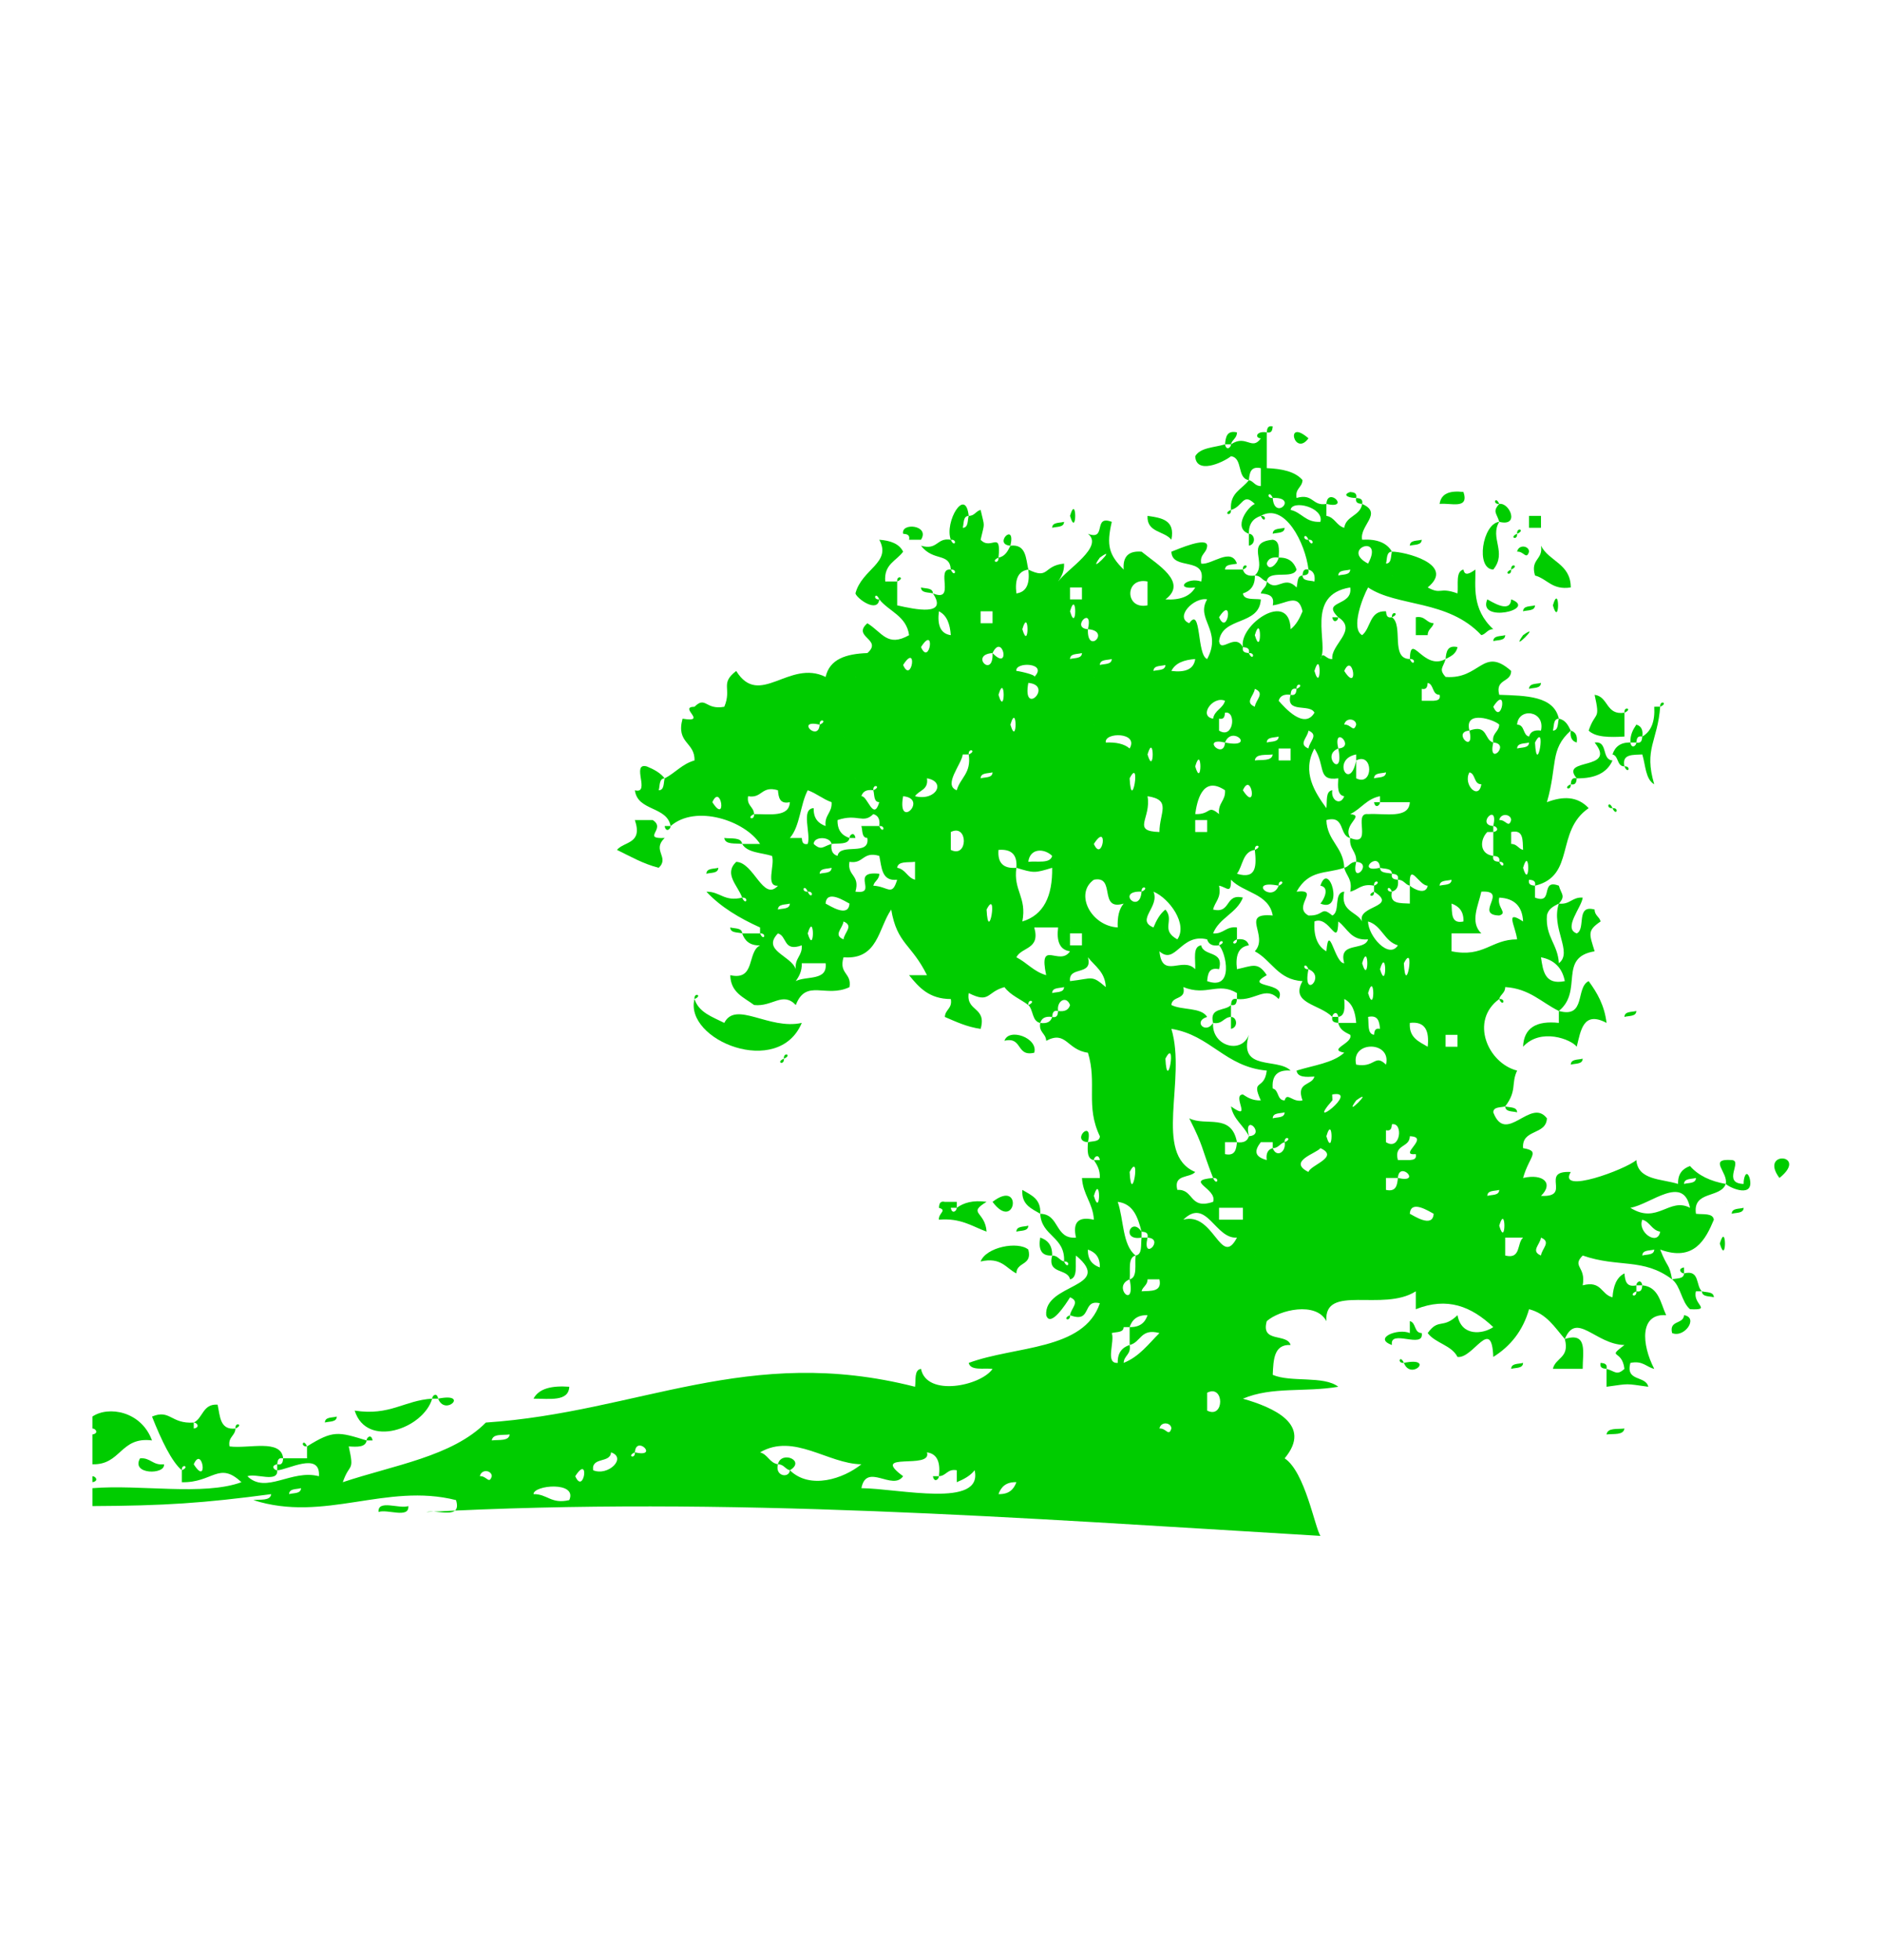 <?xml version="1.0" encoding="utf-8"?>
<!-- Generator: Adobe Illustrator 15.0.2, SVG Export Plug-In . SVG Version: 6.00 Build 0)  -->
<!DOCTYPE svg PUBLIC "-//W3C//DTD SVG 1.1//EN" "http://www.w3.org/Graphics/SVG/1.1/DTD/svg11.dtd">
<svg version="1.1" id="Calque_1" xmlns="http://www.w3.org/2000/svg" xmlns:xlink="http://www.w3.org/1999/xlink" x="0px" y="0px"
	 width="369px" height="384px" viewBox="0 0 369 384" enable-background="new 0 0 369 384" xml:space="preserve">
<g>
	<path fill-rule="evenodd" clip-rule="evenodd" fill="#00CC00" d="M248.37,84.72c0.065-0.713,0.175-1.385,1.17-1.17
		C249.471,84.263,249.365,84.935,248.37,84.72z"/>
	<path fill-rule="evenodd" clip-rule="evenodd" fill="#00CC00" d="M241.357,87.057c-0.39,0-0.779,0-1.17,0
		c0.135-1.425,0.35-2.768,2.34-2.337C242.531,85.891,241.58,86.11,241.357,87.057z"/>
	<path fill-rule="evenodd" clip-rule="evenodd" fill="#00CC00" d="M248.37,84.72c0,2.337,0,4.674,0,7.011
		c2.993,0.124,5.572,0.662,7.01,2.339c-0.062,1.492-1.495,1.618-1.166,3.505c3.302-0.965,3.025,1.648,5.845,1.169
		c0,0.78,0,1.558,0,2.337c1.669,0.28,1.969,1.925,3.504,2.337c0.346-2.382,3.164-2.291,3.509-4.674c4.167,1.844-0.556,4.181,0,7.014
		c2.9-0.177,4.85,0.603,5.841,2.337c-1.138,0.031-0.906,1.43-1.166,2.337c1.137-0.033,0.905-1.432,1.166-2.337
		c2.278-0.039,12.642,2.418,7.013,7.014c2.758,1.505,2.177-0.154,5.845,1.167c0.198-1.748-0.414-4.313,1.169-4.674
		c0.248,1.412,1.3,0.719,2.34,0c0.057,3.154-0.784,7.743,3.505,11.688c-1.174-0.004-1.394,0.946-2.34,1.168
		c-6.575-7.02-16.472-5.489-22.206-9.349c-1.016,1.801-3.488,8.074-1.166,9.349c1.743-1.371,1.377-4.857,4.675-4.675
		c0.065,0.713,0.175,1.383,1.166,1.168c2.322,1.578-0.366,8.161,3.509,8.183c0.719,1.697,1.413-0.12,0,0
		c0.154-5.479,2.647,2.392,7.013,0c-0.454,1.667-1.404,1.97,0,3.507c6.819,0.546,7.303-6.1,12.858-1.17
		c-0.017,2.323-3.192,1.486-2.34,4.674c5.271,0.183,10.701,0.208,11.688,4.677c-1.138,0.03-0.906,1.429-1.17,2.337
		c1.138-0.032,0.905-1.432,1.17-2.337c1.312,0.246,1.819,1.297,2.335,2.337c-4.158,3.745-2.555,6.652-4.675,14.025
		c3.107-1.176,5.954-1.221,8.184,1.169c-6.6,4.528-2.518,13.268-10.519,15.195c0.216-0.995-0.455-1.103-1.169-1.169
		c-0.216,0.995,0.454,1.103,1.169,1.169c0,0.778,0,1.558,0,2.337c3.781,1.443,0.894-3.783,4.675-2.337
		c0.455,1.667,1.4,1.972,0,3.505c-1.04,0.52-2.092,1.027-2.34,2.337c-0.313,4.209,2.161,5.635,2.34,9.351
		c2.818-2.146-1.604-6.89,0-11.688c2.209,0.262,2.578-1.316,4.674-1.167c-0.194,1.884-3.923,6.024-1.169,7.013
		c1.863-0.865-0.265-5.722,3.509-4.676c-0.004,1.172,0.946,1.391,1.169,2.337c-2.664,1.811-2.209,2.435-1.169,5.844
		c-7.241,1.196-2.173,7.771-7.014,11.69c-3.411-1.657-5.747-4.387-10.519-4.679c0.004,1.174-0.946,1.393-1.17,2.339
		c-5.84,4.252-2.233,12.578,3.505,14.027c-1.227,2.566,0.041,3.883-2.335,7.01c-0.91,0.264-2.307,0.032-2.339,1.17
		c2.497,6.521,7.334-3.014,10.518,1.169c-0.138,3.367-4.982,2.031-4.674,5.845c3.545,0.604,1.198,1.547,0,5.844
		c4.013-0.918,6.026,1.092,3.509,3.509c6.242,0.316-0.402-4.999,5.84-4.679c-2.696,4.483,10.722-0.483,12.857-2.339
		c0.313,3.976,4.922,3.654,8.184,4.678c-0.062-2.014,0.897-2.997,2.339-3.509c1.637,1.868,4.024,2.989,7.01,3.509
		c-1.036,2.859-6.526,1.268-5.844,5.845c1.376,0.183,3.317-0.199,3.509,1.165c-1.625,3.898-3.903,8.276-10.522,5.849
		c1.49,3.813,1.686,2.477,2.339,5.84c-5.697-4.28-10.543-2.234-17.532-4.671c-2.192,2.226,0.694,2.112,0,5.84
		c3.729-0.999,3.615,1.844,5.845,2.34c0.162-2.177,0.771-3.907,2.339-4.675c0.13,1.426,0.35,2.766,2.335,2.335
		c0,0.391,0,0.78,0,1.17c-1.697,0.723,0.122,1.413,0,0c0.995,0.215,1.104-0.455,1.17-1.17c3.225,0.284,3.565,3.448,4.674,5.849
		c-5.238-0.39-4.832,5.718-2.335,10.519c-1.58-0.37-2.233-1.665-4.674-1.17c-1.027,3.752,3.029,2.42,3.504,4.674
		c-4.662-0.642-3.521-0.642-8.179,0c0-1.165,0-2.335,0-3.504c1.665,0.454,1.97,1.4,3.505,0c-0.467-3.98-3.599-1.926,0-4.679
		c-5.641-0.081-9.405-6.693-11.688-1.17c-1.985-2.299-3.586-4.982-7.013-5.84c-1.215,4.24-3.655,7.253-7.014,9.349
		c-0.317-8.122-3.936,0.41-7.014,0c-1.178-2.327-4.342-2.668-5.845-4.674c2.148-3.002,2.916-0.703,5.845-3.505
		c0.764,4.235,4.982,3.724,7.014,2.335c-4.31-4.073-9.008-5.958-15.193-3.505c0-1.17,0-2.339,0-3.509
		c-6.433,4.118-18.072-1.552-17.531,5.848c-2.011-3.898-9.231-2.213-11.688,0c-1.23,4.346,3.939,2.291,4.675,4.671
		c-3.286-0.171-3.371,2.867-3.505,5.848c3.524,1.535,10.011,0.114,12.854,2.335c-6.648,1.125-12.935-0.093-18.702,2.336
		c5.966,1.709,13.735,5.044,8.184,11.688c4,2.648,5.913,13.532,7.014,15.197c-58.712-3.501-116.36-7.851-175.322-4.675
		c2.209-0.52,7.044,1.588,5.844-2.335c-13.71-3.464-25.809,4.467-39.738,0c1.375-0.187,3.318,0.199,3.506-1.17
		c-13.296,1.767-20.919,2.271-35.063,2.34c0-1.17,0-2.34,0-3.509c9.359-0.772,21.804,1.543,29.22-1.17
		c-4.443-4.191-5.629,0.154-11.688,0c0-0.78,0-1.56,0-2.339c1.698-0.715-0.12-1.414,0,0c-1.974-1.674-3.974-5.8-5.846-10.519
		c3.574-1.503,3.666,1.478,8.184,1.169c0,0.391,0,0.78,0,1.17c1.326-0.224,0.647-1.174,0-1.17c1.837-0.889,1.746-3.707,4.674-3.509
		c0.493,2.238,0.424,5.036,3.507,4.679c-0.065,1.494-1.499,1.616-1.17,3.505c3.783,0.504,10.11-1.539,10.521,2.335
		c-0.995-0.211-1.103,0.459-1.169,1.17c-1.326,0.224-0.648,1.174,0,1.17c0.197,2.533-4.145,0.527-5.844,1.169
		c3.657,3.582,8.64-1.43,14.025,0c0.353-4.971-6.23-1.186-8.181-1.169c0-0.391,0-0.78,0-1.17c0.995,0.219,1.103-0.455,1.169-1.17
		c1.558,0,3.117,0,4.674,0c0-0.775,0-1.556,0-2.335c5.119-3.196,6.1-2.888,11.688-1.166c-0.195,1.356-1.848,1.268-3.507,1.166
		c1.153,5.174,0.181,3.058-1.167,7.014c9.919-3.33,21.467-5.027,28.05-11.688c30.071-2.03,51.379-15.371,84.153-7.014
		c0.187-1.376-0.199-3.317,1.17-3.504c1.096,5.547,11.752,3.33,14.027,0c-1.75-0.203-4.313,0.414-4.674-1.17
		c9.089-3.379,22.563-2.372,25.711-11.688c-3.599-0.877-1.426,4.029-5.844,2.34c0.17-1.381,2.083-2.652,0-3.509
		c-0.792,1.291-3.883,6.063-4.675,3.509c-0.479-6.295,13.475-5.337,5.844-11.688c-0.199,1.746,0.419,4.313-1.169,4.671
		c-0.476-2.25-4.528-0.918-3.505-4.671c1.174-0.008,1.389,0.942,2.335,1.17c0.719,1.697,1.413-0.122,0,0
		c0.239-4.918-4.438-4.914-4.675-9.353c3.842,0.053,2.799,4.995,7.014,4.674c-0.698-3.037,0.472-4.207,3.505-3.509
		c-0.194-3.306-2.14-4.865-2.335-8.179c1.17,0,2.335,0,3.505,0c0.053-1.608-0.549-2.566-1.17-3.509c0.39,0,0.78,0,1.17,0
		c-0.22-1.324-1.174-0.646-1.17,0c-1.36-0.195-1.267-1.844-1.165-3.501c0.905-0.264,2.303-0.032,2.335-1.17
		c-2.867-5.966-0.487-10.348-2.335-16.366c-4.18-0.568-4.22-4.435-8.184-2.339c-0.065-1.495-1.499-1.616-1.17-3.501
		c1.36,0.187,2.08-0.26,2.34-1.17c0.995,0.212,1.101-0.454,1.169-1.169c1.356,0.187,2.08-0.26,2.336-1.17
		c-0.76-1.981-2.685-0.731-2.336,1.17c-0.995-0.22-1.104,0.454-1.169,1.169c-1.36-0.194-2.08,0.256-2.34,1.17
		c-1.641-0.309-1.332-2.566-2.335-3.509c1.697-0.719-0.122-1.413,0,0c-1.56-1.17-3.529-1.925-4.679-3.509
		c-3.565,0.963-2.802,3.289-7.009,1.17c-0.564,3.679,3.586,2.647,2.335,7.014c-2.729-0.387-4.829-1.405-7.014-2.336
		c0.064-1.494,1.498-1.62,1.17-3.509c-4.273-0.012-6.263-2.307-8.184-4.674c1.169,0,2.339,0,3.509,0
		c-3.03-6.153-5.852-6.053-7.014-12.858c-2.546,3.686-2.579,9.889-9.349,9.351c-0.967,3.304,1.645,3.027,1.169,5.842
		c-4.613,2.209-8.528-1.736-10.522,3.509c-2.595-2.705-4.556,0.398-8.179,0c-2.006-1.503-4.598-2.421-4.675-5.844
		c5.024,1.131,3.237-4.557,5.844-5.844c-2.014,0.063-2.997-0.899-3.509-2.337c1.169,0,2.339,0,3.509,0c0.719,1.698,1.409-0.12,0,0
		c0-0.39,0-0.779,0-1.169c-4.024-1.819-7.7-3.988-10.522-7.014c2.753-0.026,3.444,2.015,7.014,1.17c0.719,1.697,1.413-0.12,0,0
		c-0.841-2.388-3.663-4.626-1.17-7.014c3.48,0.095,5.28,7.878,8.184,4.676c-2.534,0.197-0.528-4.146-1.17-5.844
		c-2.079-0.648-4.853-0.601-5.844-2.337c1.169,0,2.339,0,3.509,0c-2.92-4.555-12.602-7.818-17.536-3.509
		c-0.731-3.941-6.481-2.867-7.009-7.012c3.171,0.837-0.837-5.511,2.335-4.674c1.381,0.566,2.652,1.245,3.509,2.337
		c-1.137,0.032-0.91,1.429-1.169,2.337c1.137-0.032,0.905-1.432,1.169-2.337c2.067-1.052,3.412-2.823,5.844-3.507
		c0.122-3.626-3.68-3.336-2.339-8.181c5.121,0.851-0.942-2.323,2.339-2.339c2.229-2.193,2.112,0.694,5.844,0
		c1.527-3.619-0.922-4.538,2.335-7.012c4.565,7.353,10.38-2.375,17.532,1.17c0.775-3.515,4.041-4.535,8.183-4.677
		c3.103-2.715-3.103-3.129,0-5.844c2.932,1.811,3.915,4.739,8.179,2.337c-0.503-3.779-3.931-4.638-5.84-7.012
		c-0.723-1.7-1.414,0.118,0,0c-0.321,2.755-4.358-0.108-4.679-1.17c1.263-4.824,7.148-5.966,4.679-10.518
		c2.177,0.16,3.903,0.768,4.674,2.337c-1.308,1.812-3.801,2.435-3.509,5.844c0.78,0,1.56,0,2.339,0c0,1.558,0,3.117,0,4.674
		c3.578,0.816,10.022,2.165,7.013-2.337c4.597,1.873,0.406-5.048,3.505-4.674c0.719,1.698,1.413-0.12,0,0
		c-0.22-3.411-3.375-1.476-5.844-4.676c3.306,0.967,3.029-1.647,5.844-1.167c0.719,1.697,1.413-0.12,0,0
		c-1.308-3.495,2.883-10.492,3.509-4.676c-1.138,0.032-0.91,1.431-1.17,2.337c1.137-0.03,0.905-1.43,1.17-2.337
		c1.169,0.004,1.389-0.946,2.335-1.168c0.82,3.596,0.82,2.246,0,5.844c2.051,2.211,4.061-2.041,3.509,3.505
		c-1.702,0.719,0.117,1.413,0,0c1.308-0.246,1.819-1.296,2.335-2.337c3.082-0.355,3.018,2.441,3.509,4.676
		c-2.059,0.28-2.664,2.01-2.339,4.674c2.055-0.282,2.664-2.01,2.339-4.674c4.139,2.047,2.871-0.78,7.01-1.169
		c0.053,1.608-0.549,2.566-1.166,3.507c1.832-2.487,9.024-6.825,5.845-9.351c3.78,1.443,0.893-3.781,4.674-2.337
		c-1.068,4.591-0.585,6.449,2.335,9.351c-0.211-2.55,0.959-3.72,3.509-3.507c3.034,2.483,9.175,5.988,4.675,9.351
		c2.903,0.174,4.849-0.605,5.844-2.337c-4.215,0.477-1.6-2.136,1.17-1.169c1.125-5.021-5.742-2.051-5.844-5.844
		c1.498-0.584,6.989-2.958,7.014-1.169c-0.065,1.495-1.499,1.618-1.17,3.507c2.047,0.323,5.832-3.292,7.014,0
		c-0.91,0.262-2.307,0.032-2.34,1.169c1.17,0,2.34,0,3.505,0c0.26,0.91,0.983,1.358,2.34,1.168c0.053,2-0.869,3.027-2.34,3.506
		c0.191,1.371,2.133,0.987,3.509,1.17c-0.26,5.196-7.59,3.32-8.183,8.181c0.329,2.453,3.123-1.693,4.674,1.167
		c-0.211,0.995,0.459,1.104,1.17,1.169c0.719,1.7,1.413-0.118,0,0c0.215-0.995-0.455-1.103-1.17-1.169
		c-0.856-4.335,9.138-11.302,9.354-3.505c1.092-0.857,1.771-2.126,2.335-3.507c-0.809-3.663-3.115-1.525-5.84-1.169
		c0.426-1.988-0.914-2.205-2.34-2.337c0.224-0.946,1.174-1.166,1.17-2.337c2.067,2.195,3.411-1.391,5.844,1.169
		c0.26-0.908,0.033-2.307,1.166-2.339c0.032,1.137,1.434,0.907,2.339,1.169c0.191-1.358-0.256-2.079-1.17-2.337
		c-0.629-5.245-4.666-13.211-9.349-10.52c-1.47,0.479-2.388,1.506-2.339,3.507c-3.277-1.17-0.118-5.406,1.17-5.844
		c-2.384-2.347-2.291,0.516-4.675,1.169c-0.292-3.411,2.201-4.033,3.505-5.844c0.946,0.221,1.166,1.171,2.339,1.167
		c0-1.167,0-2.337,0-3.507c-1.989-0.428-2.205,0.912-2.339,2.339c-2.404-0.321-1.101-4.355-3.505-4.676
		c-1.799,1.373-6.851,3.537-7.014,0c0.991-1.736,3.765-1.692,5.844-2.337c0.224,1.326,1.174,0.65,1.17,0
		c2.985-2.006,4.09,1.34,5.844-1.169C245.97,85.824,246.279,84.389,248.37,84.72z M249.54,97.575
		C249.869,102.176,254.686,97.358,249.54,97.575C248.822,95.877,248.127,97.695,249.54,97.575z M258.889,102.251
		c0.751-2.833-5.568-4.38-5.844-2.337C255.271,100.414,255.981,102.432,258.889,102.251z M189.931,105.758
		C190.694,106.524,189.439,105.267,189.931,105.758L189.931,105.758z M256.549,105.758
		C257.269,107.456,257.963,105.639,256.549,105.758C255.83,104.059,255.14,105.876,256.549,105.758z M268.238,110.433
		C271.511,104.416,262.678,107.562,268.238,110.433L268.238,110.433z M215.642,109.263
		C212.82,113.184,219.565,106.438,215.642,109.263L215.642,109.263z M264.733,111.602c-0.909,0.262-2.307,0.033-2.339,1.168
		C263.303,112.508,264.7,112.737,264.733,111.602z M272.912,112.77C273.68,113.535,272.424,112.28,272.912,112.77L272.912,112.77z
		 M192.266,115.109C193.033,115.875,191.779,114.618,192.266,115.109L192.266,115.109z M224.994,118.614c0-1.558,0-3.117,0-4.674
		C220.49,113.018,220.49,119.536,224.994,118.614z M187.591,116.276C188.359,117.042,187.1,115.787,187.591,116.276L187.591,116.276
		z M209.798,117.446c0.779,0,1.559,0,2.339,0c0-0.78,0-1.56,0-2.337c-0.78,0-1.56,0-2.339,0
		C209.798,115.887,209.798,116.667,209.798,117.446z M262.394,120.951c-3.473-3.367,2.928-2.029,2.339-5.842
		c-9.008,1.456-4.077,11.17-5.844,14.025c0.516-1.7,1.027,0.118,2.335,0C260.859,126.32,266.324,123.473,262.394,120.951z
		 M217.981,117.446C218.744,118.212,217.49,116.955,217.981,117.446L217.981,117.446z M233.174,122.121
		c2.42-3.464,1.441,6.26,3.509,7.014c3.046-5.588-2.323-7.797,0-11.688C234.104,116.953,230.234,120.947,233.174,122.121z
		 M282.265,118.614C283.032,119.379,281.774,118.125,282.265,118.614L282.265,118.614z M286.939,118.614
		C287.706,119.379,286.448,118.125,286.939,118.614L286.939,118.614z M209.798,119.783
		C211.155,124.401,211.155,115.164,209.798,119.783L209.798,119.783z M186.422,124.458c-0.159-2.177-0.768-3.905-2.335-4.675
		C183.758,122.447,184.367,124.175,186.422,124.458z M192.266,122.121c0.779,0,1.56,0,2.339,0c0-0.78,0-1.558,0-2.337
		c-0.779,0-1.56,0-2.339,0C192.266,120.563,192.266,121.341,192.266,122.121z M239.018,120.951
		C240.723,124.825,241.93,116.395,239.018,120.951L239.018,120.951z M213.307,123.29
		C213.087,128.438,217.907,123.621,213.307,123.29C214.423,118.435,209.806,123.053,213.307,123.29z M200.448,123.29
		C201.801,127.908,201.801,118.67,200.448,123.29L200.448,123.29z M228.499,123.29C229.267,124.056,228.008,122.799,228.499,123.29
		L228.499,123.29z M248.37,123.29C249.134,124.056,247.879,122.799,248.37,123.29L248.37,123.29z M246.031,124.458
		C247.384,129.077,247.384,119.84,246.031,124.458L246.031,124.458z M269.407,124.458
		C270.175,125.223,268.915,123.968,269.407,124.458L269.407,124.458z M180.578,126.795
		C182.283,130.669,183.486,122.238,180.578,126.795L180.578,126.795z M198.11,126.795
		C198.877,127.561,197.622,126.306,198.11,126.795L198.11,126.795z M194.605,127.964
		C190.003,128.295,194.821,133.114,194.605,127.964C198.256,131.78,196.571,123.83,194.605,127.964z M206.293,129.134
		C207.057,129.9,205.801,128.643,206.293,129.134L206.293,129.134z M212.137,127.964c-0.91,0.262-2.307,0.033-2.339,1.17
		C210.707,128.872,212.105,129.102,212.137,127.964z M249.54,129.134C250.304,129.9,249.049,128.643,249.54,129.134L249.54,129.134z
		 M177.073,130.302C178.775,134.176,179.981,125.743,177.073,130.302L177.073,130.302z M217.981,129.134
		c-0.905,0.262-2.307,0.032-2.339,1.167C216.551,130.04,217.948,130.269,217.981,129.134z M229.669,131.471
		c2.664,0.327,4.394-0.282,4.674-2.337C232.166,129.294,230.437,129.902,229.669,131.471z M172.399,131.471
		C173.162,132.237,171.907,130.98,172.399,131.471L172.399,131.471z M202.784,132.641c2.81-2.809-3.834-3.028-3.505-1.17
		C199.267,131.39,203.235,132.19,202.784,132.641z M228.499,130.302c-0.905,0.262-2.307,0.033-2.339,1.169
		C227.07,131.209,228.467,131.439,228.499,130.302z M248.37,131.471C249.134,132.237,247.879,130.98,248.37,131.471L248.37,131.471z
		 M257.719,131.471C259.075,136.089,259.075,126.854,257.719,131.471L257.719,131.471z M263.563,131.471
		C266.471,136.03,265.269,127.597,263.563,131.471L263.563,131.471z M167.72,132.641
		C168.488,133.406,167.233,132.149,167.72,132.641L167.72,132.641z M210.967,132.641
		C211.735,133.406,210.476,132.149,210.967,132.641L210.967,132.641z M214.472,132.641
		C215.24,133.406,213.985,132.149,214.472,132.641L214.472,132.641z M180.578,133.809
		C181.345,134.574,180.091,133.319,180.578,133.809L180.578,133.809z M195.775,133.809
		C196.538,134.574,195.283,133.319,195.775,133.809L195.775,133.809z M233.174,133.809
		C233.942,134.574,232.686,133.319,233.174,133.809L233.174,133.809z M166.554,134.978
		C167.318,135.744,166.063,134.487,166.554,134.978L166.554,134.978z M201.618,133.809
		C200.384,140.593,206.683,134.296,201.618,133.809L201.618,133.809z M254.214,134.978c-0.995-0.215-1.104,0.455-1.169,1.167
		c-1.361-0.188-2.08,0.258-2.34,1.17c1.149,1.297,5.023,5.736,7.014,2.337c-0.86-1.864-5.722,0.266-4.674-3.507
		C254.039,136.361,254.146,135.691,254.214,134.978C255.912,134.259,254.093,133.565,254.214,134.978z M278.756,134.978
		c0,0.778,0,1.558,0,2.337c0.779,0,1.56,0,2.339,0c0.715-0.067,1.385-0.175,1.17-1.17c-1.543-0.012-1.068-2.049-2.34-2.337
		C279.861,134.521,279.751,135.193,278.756,134.978z M291.614,134.978C292.381,135.744,291.126,134.487,291.614,134.978
		L291.614,134.978z M168.89,136.146C169.657,136.911,168.398,135.656,168.89,136.146L168.89,136.146z M195.775,136.146
		C197.127,140.765,197.127,131.528,195.775,136.146L195.775,136.146z M222.656,136.146
		C223.423,136.911,222.164,135.656,222.656,136.146L222.656,136.146z M232.008,136.146
		C232.772,136.911,231.517,135.656,232.008,136.146L232.008,136.146z M246.031,138.483c0.17-1.381,2.083-2.648,0-3.505
		C245.861,136.359,243.951,137.626,246.031,138.483z M191.096,137.315C191.864,138.081,190.609,136.826,191.096,137.315
		L191.096,137.315z M237.848,140.822c0.28-1.669,1.925-1.972,2.339-3.507C237.779,136.29,234.941,140.347,237.848,140.822z
		 M292.783,138.483C294.489,142.357,295.691,133.926,292.783,138.483L292.783,138.483z M247.2,139.652
		C247.968,140.418,246.709,139.163,247.2,139.652L247.2,139.652z M239.018,140.822c0,0.777,0,1.557,0,2.337
		c2.879,1.817,3.439-3.97,1.169-3.507C240.122,140.365,240.013,141.035,239.018,140.822z M297.457,141.99
		c1.548,0.014,1.068,2.049,2.34,2.337c0.256-0.91,0.979-1.359,2.339-1.168C303.013,139.173,297.668,138.601,297.457,141.99z
		 M160.711,141.99C155.853,140.873,160.471,145.49,160.711,141.99C162.408,141.271,160.589,140.579,160.711,141.99z M168.89,141.99
		C169.657,142.755,168.398,141.5,168.89,141.99L168.89,141.99z M198.11,141.99C199.462,146.609,199.462,137.372,198.11,141.99
		L198.11,141.99z M214.472,141.99C215.24,142.755,213.985,141.5,214.472,141.99L214.472,141.99z M265.903,141.99
		c-0.017-1.178-2.051-1.47-2.34,0C264.875,141.872,265.382,143.689,265.903,141.99z M288.109,143.159
		C284.608,143.395,289.226,148.012,288.109,143.159c3.676-1.338,2.839,1.836,4.675,2.337c-1.117,4.855,3.5,0.235,0,0
		c-0.329-1.886,1.104-2.012,1.169-3.507C293.153,141.088,286.988,138.948,288.109,143.159z M202.784,143.159
		C203.552,143.925,202.297,142.67,202.784,143.159L202.784,143.159z M268.238,143.159
		C269.005,143.925,267.75,142.67,268.238,143.159L268.238,143.159z M152.528,144.327
		C153.295,145.094,152.036,143.837,152.528,144.327L152.528,144.327z M165.385,144.327
		C166.149,145.094,164.894,143.837,165.385,144.327L165.385,144.327z M253.045,144.327
		C253.808,145.092,252.553,143.837,253.045,144.327L253.045,144.327z M256.549,146.666c0.171-1.381,2.084-2.65,0-3.507
		C256.383,144.54,254.47,145.809,256.549,146.666z M221.486,146.666c1.872-3.255-5.048-3.232-4.675-1.169
		C218.846,145.409,220.446,145.758,221.486,146.666z M240.187,145.497C235.334,144.38,239.951,148.997,240.187,145.497
		C246.385,146.764,241.568,141.945,240.187,145.497z M250.705,144.327c-0.905,0.264-2.303,0.032-2.335,1.169
		C249.276,145.234,250.673,145.464,250.705,144.327z M258.889,145.497C259.653,146.262,258.398,145.007,258.889,145.497
		L258.889,145.497z M262.394,146.666C258.844,148.047,263.664,152.865,262.394,146.666
		C265.894,146.429,261.277,141.811,262.394,146.666z M300.966,145.497C301.327,152.604,303.253,141.04,300.966,145.497
		L300.966,145.497z M158.371,146.666C159.139,147.432,157.88,146.175,158.371,146.666L158.371,146.666z M299.797,145.497
		c-0.906,0.262-2.308,0.032-2.34,1.169C298.367,146.404,299.764,146.634,299.797,145.497z M177.073,147.833
		C177.837,148.599,176.582,147.344,177.073,147.833L177.073,147.833z M189.931,147.833c-0.391,0-0.78,0-1.17,0
		c-0.199,1.887-3.923,6.025-1.17,7.014C188.266,152.402,190.491,151.511,189.931,147.833
		C191.628,147.115,189.809,146.422,189.931,147.833z M224.994,147.833C226.347,152.453,226.347,143.216,224.994,147.833
		L224.994,147.833z M234.343,147.833C235.111,148.599,233.852,147.344,234.343,147.833L234.343,147.833z M250.705,149.003
		c0.78,0,1.56,0,2.34,0c0-0.78,0-1.558,0-2.337c-0.78,0-1.56,0-2.34,0C250.705,147.446,250.705,148.224,250.705,149.003z
		 M260.059,158.354c0.183-1.376-0.203-3.318,1.165-3.507c-0.35,1.899,1.58,3.151,2.339,1.17c-1.36-0.197-1.267-1.848-1.169-3.507
		c-4.22,0.591-2.421-2.433-4.675-5.844C255.194,151.273,257.813,155.271,260.059,158.354z M249.54,147.833
		c-1.377,0.183-3.322-0.201-3.509,1.17C247.407,148.821,249.349,149.204,249.54,147.833z M254.214,149.003
		C254.978,149.769,253.723,148.512,254.214,149.003L254.214,149.003z M265.903,149.003c0,1.169,0,2.337,0,3.507
		C269.31,154.228,269.31,147.286,265.903,149.003c0-0.39,0-0.78,0-1.17C260.981,148.77,264.676,155.27,265.903,149.003z
		 M276.421,149.003C277.184,149.769,275.929,148.512,276.421,149.003L276.421,149.003z M288.109,149.003
		C288.872,149.769,287.617,148.512,288.109,149.003L288.109,149.003z M234.343,150.173
		C235.696,154.791,235.696,145.553,234.343,150.173L234.343,150.173z M282.265,150.173
		C283.032,150.938,281.774,149.682,282.265,150.173L282.265,150.173z M134.995,152.51
		C135.759,153.275,134.504,152.019,134.995,152.51L134.995,152.51z M167.72,152.51C168.488,153.275,167.233,152.019,167.72,152.51
		L167.72,152.51z M171.229,152.51C171.992,153.275,170.738,152.019,171.229,152.51L171.229,152.51z M194.605,151.34
		c-0.909,0.262-2.307,0.033-2.339,1.17C193.171,152.248,194.573,152.478,194.605,151.34z M221.486,152.51
		C221.847,159.617,223.776,148.053,221.486,152.51L221.486,152.51z M271.746,151.34c-0.91,0.262-2.307,0.033-2.339,1.17
		C270.313,152.248,271.714,152.478,271.746,151.34z M290.444,153.678c-1.543-0.012-1.067-2.049-2.335-2.337
		C286.769,153.739,289.945,156.913,290.444,153.678z M174.734,153.678C175.501,154.443,174.246,153.188,174.734,153.678
		L174.734,153.678z M179.408,156.017c4.122,1.015,6.169-2.855,2.339-3.507C182.096,154.807,180.172,154.827,179.408,156.017z
		 M171.229,154.847c-1.36-0.191-2.079,0.258-2.339,1.17c1.198-0.138,2.363,5.042,3.509,1.167
		C171.261,157.152,171.489,155.755,171.229,154.847C172.927,154.128,171.107,153.434,171.229,154.847z M234.343,159.521
		c3.188,0.106,2.352-1.945,4.675,0c-0.26-2.209,1.319-2.579,1.169-4.674C235.651,151.82,234.668,157.229,234.343,159.521z
		 M243.692,154.847C246.604,159.406,245.398,150.975,243.692,154.847L243.692,154.847z M284.604,154.847
		C285.367,155.613,284.113,154.358,284.604,154.847L284.604,154.847z M147.853,159.521
		C146.152,160.241,147.971,160.935,147.853,159.521c3.099-0.016,6.879,0.65,7.013-2.337c-1.99,0.43-2.209-0.912-2.339-2.337
		c-3.302-0.966-3.03,1.647-5.844,1.17C146.354,157.903,147.788,158.029,147.853,159.521z M154.866,164.198c0.776,0,1.556,0,2.335,0
		c0.069,0.712,0.174,1.383,1.169,1.169c0.674-2.055-1.413-6.87,1.17-7.014c-0.065,2.01,0.897,2.995,2.335,3.505
		c-0.26-2.209,1.32-2.579,1.169-4.674c-1.73-0.607-2.944-1.73-4.674-2.337C156.893,157.656,156.869,161.916,154.866,164.198z
		 M264.733,156.017C265.496,156.782,264.241,155.525,264.733,156.017L264.733,156.017z M139.67,157.185
		C142.577,161.743,141.376,153.312,139.67,157.185L139.67,157.185z M177.073,156.017
		C175.843,162.799,182.137,156.502,177.073,156.017L177.073,156.017z M227.329,163.028c0.004-3.801,2.453-6.297-2.335-7.011
		C225.779,160.378,221.754,162.874,227.329,163.028z M264.733,164.198c-2.254-0.475-0.926-4.532-4.674-3.507
		c0.158,4.124,3.342,5.227,3.504,9.351c-3.61,1.239-6.879,0.292-9.349,4.674c4.809-0.546-0.918,2.938,2.335,4.674
		c3.188,0.108,2.355-1.945,4.675,0c1.624-0.717,0.179-4.498,2.339-4.674c-0.812,3.931,2.404,3.832,3.509,5.844
		c-1.092-3.172,7.209-2.735,2.336-5.844c0-0.39,0-0.78,0-1.167c1.701-0.721-0.118-1.413,0,0c-2.445-0.496-3.095,0.8-4.675,1.167
		c0.495-2.443-0.8-3.094-1.17-4.674c0.946-0.223,1.166-1.174,2.34-1.169c-1.117,4.855,3.5,0.235,0,0
		C266.049,166.777,264.473,166.407,264.733,164.198c4.598,1.872,0.406-5.048,3.505-4.677c3.306-0.199,8.021,1.005,8.184-2.337
		c-1.95,0-3.896,0-5.845,0c0-0.39,0-0.78,0-1.167c-2.619,0.495-3.724,2.508-5.844,3.504
		C267.746,159.804,263.128,161.534,264.733,164.198z M166.554,164.198c-0.191,1.369-2.132,0.985-3.509,1.169
		c-0.264-1.49-3.488-1.533-3.504,0c1.535,1.401,1.835,0.455,3.504,0c-0.191,1.356,0.26,2.079,1.17,2.337
		c0.483-2.632,6.408,0.174,5.844-3.507c-1.137-0.033-0.906-1.432-1.169-2.339c1.169,0,2.339,0,3.509,0c0.719,1.7,1.409-0.118,0,0
		c0.187-1.358-0.26-2.079-1.17-2.337c-2.026,1.996-3.062-0.183-7.013,1.17C164.162,162.689,165.084,163.719,166.554,164.198z
		 M292.783,161.859c0,0.39,0,0.78,0,1.169c-0.391,0-0.78,0-1.17,0c-1.519,1.554-1.539,4.35,1.17,4.677
		c-0.216,0.993,0.454,1.103,1.169,1.167c0.719,1.7,1.413-0.118,0,0c0.216-0.993-0.454-1.103-1.169-1.167c0-1.56,0-3.117,0-4.677
		C294.112,162.807,293.433,161.857,292.783,161.859C293.9,157.006,289.282,161.624,292.783,161.859z M296.292,160.691
		c-0.017-1.18-2.051-1.47-2.34,0C295.265,160.574,295.772,162.391,296.292,160.691z M180.578,161.859
		C181.345,162.626,180.091,161.37,180.578,161.859L180.578,161.859z M234.343,163.028c0.78,0,1.56,0,2.34,0c0-0.78,0-1.557,0-2.337
		c-0.78,0-1.56,0-2.34,0C234.343,161.471,234.343,162.249,234.343,163.028z M177.073,163.028
		C177.837,163.794,176.582,162.539,177.073,163.028L177.073,163.028z M213.307,163.028
		C214.07,163.794,212.815,162.539,213.307,163.028L213.307,163.028z M272.912,163.028
		C273.68,163.794,272.424,162.539,272.912,163.028L272.912,163.028z M182.917,164.198
		C183.68,164.963,182.426,163.707,182.917,164.198L182.917,164.198z M186.422,166.535c3.411,1.718,3.411-5.225,0-3.507
		C186.422,164.198,186.422,165.368,186.422,166.535z M296.292,165.368c1.169-0.004,1.389,0.946,2.335,1.167
		c-0.109-1.835,0.158-4.053-2.335-3.507C296.292,163.808,296.292,164.588,296.292,165.368z M214.472,165.368
		C216.178,169.24,217.38,160.807,214.472,165.368L214.472,165.368z M246.031,166.535c-2.4,0.327-2.331,3.121-3.505,4.674
		C246.425,172.385,246.356,169.589,246.031,166.535C247.729,165.816,245.913,165.122,246.031,166.535z M199.28,170.042
		c-0.626,4.52,2.087,5.706,1.169,10.519c4.191-1.263,5.934-4.975,5.845-10.519C202.869,171.092,202.702,171.092,199.28,170.042
		c0.211-2.55-0.959-3.718-3.505-3.507C195.559,169.083,196.729,170.253,199.28,170.042z M201.618,168.873
		c1.746-0.199,4.313,0.418,4.675-1.167C204.738,166.186,201.944,166.164,201.618,168.873z M166.554,168.873
		c-0.479,2.816,2.132,2.54,1.166,5.844c4.654,0.634-1.259-4.138,4.679-3.507c0,1.174-0.946,1.391-1.17,2.339
		c2.924,0.144,3.659,2.229,4.675-1.169c-3.083,0.355-3.014-2.441-3.505-4.674C169.093,166.738,169.369,169.352,166.554,168.873z
		 M179.408,172.379c0-1.17,0-2.337,0-3.507c-1.373,0.183-3.318-0.201-3.504,1.169C177.573,170.322,177.873,171.967,179.408,172.379z
		 M209.798,170.042C210.566,170.808,209.311,169.551,209.798,170.042L209.798,170.042z M270.576,170.042
		c0.033,1.137,1.43,0.908,2.336,1.167c-0.212,0.995,0.458,1.103,1.169,1.17c0.191,1.358-0.256,2.079-1.169,2.337
		c-0.72-1.697-1.41,0.12,0,0c-0.545,2.494,1.673,2.228,3.509,2.337c0-1.167,0-2.337,0-3.505c0.941,0.81,3.2,1.817,3.504,0
		c-1.709,0.019-3.703-4.93-3.504,0c-0.946-0.223-1.166-1.174-2.34-1.169c0.216-0.995-0.455-1.103-1.169-1.17
		C272.883,170.075,271.483,170.304,270.576,170.042C270.341,166.542,265.724,171.159,270.576,170.042z M298.627,170.042
		C299.98,174.66,299.98,165.422,298.627,170.042L298.627,170.042z M163.046,170.042c-0.905,0.262-2.303,0.033-2.335,1.167
		C161.616,170.95,163.013,171.179,163.046,170.042z M240.187,171.209C240.95,171.975,239.696,170.72,240.187,171.209
		L240.187,171.209z M253.045,172.379C253.808,173.145,252.553,171.89,253.045,172.379L253.045,172.379z M146.683,173.549
		C147.447,174.314,146.192,173.058,146.683,173.549L146.683,173.549z M219.151,181.73c-0.09-2.037,0.26-3.635,1.165-4.676
		c-5.035,1.533-1.445-5.564-5.844-4.674C210.61,175.104,213.924,181.442,219.151,181.73z M242.527,184.067
		C240.824,184.786,242.644,185.48,242.527,184.067c1.356-0.191,2.079,0.258,2.335,1.169c-2.055,0.28-2.664,2.01-2.335,4.674
		c2.984-0.615,4.09-1.549,5.844,1.17c-4.8,2.692,4.167,1.117,2.335,4.674c-2.595-2.706-4.557,0.398-8.179,0c0-0.39,0-0.779,0-1.169
		c-3.744-2.25-5.901,0.69-10.519-1.17c0.642,2.591-2.233,1.665-2.339,3.509c2.047,1.068,5.831,0.402,7.014,2.339
		c-2.863,0.873-0.248,3.484,1.165,1.17c-0.345,4.491,5.548,6.254,7.014,2.335c-2.136,7.2,5.682,4.447,8.184,7.014
		c-2.551-0.211-3.721,0.954-3.505,3.505c1.267,0.288,0.792,2.327,2.335,2.335c0.512-1.729,1.494,0.463,3.505,0
		c-1.336-3.671,1.835-2.834,2.339-4.67c-1.657,0.098-3.31,0.19-3.505-1.17c3.257-1.031,7.111-1.462,9.349-3.509
		c-3.387-0.653,1.796-1.819,1.17-3.505c-1.039-0.516-2.092-1.027-2.339-2.335c1.169,0,2.339,0,3.509,0
		c-0.163-2.181-0.771-3.907-2.34-4.679c0.102,1.657,0.195,3.311-1.169,3.509c-0.22-1.328-1.17-0.649-1.17,0
		c-2.53-2.574-8.333-2.57-5.844-7.015c-4.816-0.246-6.043-4.085-9.349-5.844c2.851-3.072-3.034-7.627,3.509-7.014
		c-0.752-4.317-5.714-4.418-8.184-7.011c0.049,2.989-0.869,1.425-2.339,1.169c0.495,2.443-0.8,3.095-1.17,4.674
		c3.599,0.871,2.25-3.208,5.844-2.337c-1.206,3.076-4.634,3.935-5.844,7.013c2.1,0.148,2.47-1.431,4.679-1.169
		C242.527,182.51,242.527,183.288,242.527,184.067z M250.705,173.549C244.508,172.28,249.324,177.098,250.705,173.549
		C252.407,172.828,250.588,172.136,250.705,173.549z M284.604,172.379c-0.909,0.262-2.307,0.032-2.339,1.169
		C283.17,173.287,284.572,173.517,284.604,172.379z M158.371,174.716C159.09,176.416,159.785,174.599,158.371,174.716
		C157.653,173.019,156.958,174.836,158.371,174.716z M186.422,174.716C187.19,175.482,185.93,174.227,186.422,174.716
		L186.422,174.716z M223.824,174.716C218.675,174.499,223.491,179.318,223.824,174.716
		C225.523,173.998,223.703,173.305,223.824,174.716z M226.16,181.73c0.568-1.381,1.246-2.65,2.339-3.507
		c1.876,2.143-1.08,3.958,2.339,5.844c2.092-2.946-1.511-8.007-4.678-9.351C227.431,177.709,222.611,180.289,226.16,181.73z
		 M290.444,182.899c-1.945,0-3.895,0-5.84,0c0,1.168,0,2.337,0,3.505c6.34,1.277,7.77-2.357,12.854-2.337
		c-0.354-2.703-2.493-5.919,1.17-3.507c-0.143-2.973-1.702-4.532-4.675-4.674c-0.463,2.01,1.734,2.995,0,3.504
		c-5.023-0.138,1.966-4.983-3.509-4.674C289.879,177.376,288.129,180.688,290.444,182.899z M166.554,177.054
		c-0.719-0.341-4.5-2.906-4.678,0C162.595,177.397,166.376,179.961,166.554,177.054z M154.866,177.054
		c-0.91,0.262-2.307,0.032-2.339,1.169C153.433,177.961,154.834,178.191,154.866,177.054z M178.239,178.223
		C179.006,178.989,177.751,177.734,178.239,178.223L178.239,178.223z M193.436,178.223
		C193.797,185.33,195.722,173.766,193.436,178.223L193.436,178.223z M286.939,180.561c0.065-2.01-0.901-2.995-2.335-3.507
		C284.713,178.891,284.446,181.106,286.939,180.561z M251.875,179.391C252.643,180.158,251.384,178.901,251.875,179.391
		L251.875,179.391z M153.697,180.561C154.461,181.326,153.206,180.071,153.697,180.561L153.697,180.561z M272.912,180.561
		C273.68,181.326,272.424,180.071,272.912,180.561L272.912,180.561z M165.385,184.067c0.167-1.381,2.079-2.65,0-3.507
		C165.215,181.941,163.302,183.21,165.385,184.067z M168.89,181.73C169.657,182.496,168.398,181.239,168.89,181.73L168.89,181.73z
		 M209.798,181.73C210.566,182.496,209.311,181.239,209.798,181.73L209.798,181.73z M251.875,181.73
		C252.643,182.496,251.384,181.239,251.875,181.73L251.875,181.73z M254.214,181.73C254.978,182.496,253.723,181.239,254.214,181.73
		L254.214,181.73z M260.059,186.404c0.52-5.901,1.636,2.402,3.504,2.337c-1.23-4.348,3.943-2.291,4.675-4.674
		c-3.407,0.292-4.033-2.201-5.844-3.507c-0.143,5.474-1.702-1.271-4.675,0C257.544,183.464,258.324,185.412,260.059,186.404z
		 M274.081,185.237c-2.713-0.792-3.127-3.884-5.844-4.676C268.234,183.385,272.331,188.033,274.081,185.237z M158.371,182.899
		C159.724,187.517,159.724,178.28,158.371,182.899L158.371,182.899z M199.28,187.574c2.066,1.05,3.411,2.82,5.844,3.507
		c-1.552-7.284,2.604-1.603,4.675-4.677c-2.056-0.28-2.664-2.01-2.336-4.674c-1.56,0-3.118,0-4.678,0
		C204.023,186.083,200.323,185.503,199.28,187.574z M220.316,182.899C221.083,183.663,219.828,182.408,220.316,182.899
		L220.316,182.899z M156.032,189.911c-0.26-2.209,1.32-2.579,1.17-4.674c-3.675,1.338-2.839-1.835-4.674-2.337
		C149.291,186.274,155.09,187.203,156.032,189.911z M209.798,185.237c0.779,0,1.559,0,2.339,0c0-0.78,0-1.56,0-2.337
		c-0.78,0-1.56,0-2.339,0C209.798,183.677,209.798,184.457,209.798,185.237z M239.018,185.237
		C240.719,184.518,238.9,183.824,239.018,185.237c-1.356,0.189-2.079-0.258-2.335-1.169c-5.198-1.279-6.186,5.16-9.354,2.337
		c0.532,5.584,4.549,0.91,7.014,3.507c0.098-1.85-0.561-4.457,1.17-4.674c0.475,2.252,4.532,0.922,3.505,4.674
		c-1.986-0.43-2.205,0.912-2.335,2.337C242.035,194.188,240.374,186.573,239.018,185.237z M275.251,185.237
		C276.015,186.002,274.76,184.746,275.251,185.237L275.251,185.237z M249.54,186.404C250.304,187.17,249.049,185.915,249.54,186.404
		L249.54,186.404z M253.045,187.574C253.808,188.339,252.553,187.083,253.045,187.574L253.045,187.574z M209.798,192.249
		c4.523-0.501,4.158-1.279,7.013,1.167c-0.13-2.985-2.144-4.09-3.504-5.842C214.334,191.329,209.452,189.176,209.798,192.249z
		 M260.059,188.742C260.822,189.507,259.567,188.252,260.059,188.742L260.059,188.742z M267.072,188.742
		C268.424,193.359,268.424,184.124,267.072,188.742L267.072,188.742z M275.251,188.742
		C275.613,195.849,277.537,184.285,275.251,188.742L275.251,188.742z M306.81,192.249c-0.507-2.609-2.066-4.167-4.674-4.674
		C302.538,190.287,302.891,193.051,306.81,192.249z M156.032,192.249c2.039-1.081,6.275,0.041,5.844-3.507c-1.556,0-3.115,0-4.674,0
		C157.255,190.352,156.654,191.308,156.032,192.249z M224.994,189.911C225.758,190.677,224.503,189.422,224.994,189.911
		L224.994,189.911z M256.549,189.911C255.282,196.112,260.103,191.292,256.549,189.911
		C255.83,188.211,255.14,190.029,256.549,189.911z M270.576,189.911C271.929,194.528,271.929,185.294,270.576,189.911
		L270.576,189.911z M277.59,189.911C278.354,190.677,277.099,189.422,277.59,189.911L277.59,189.911z M285.77,189.911
		C286.537,190.677,285.282,189.422,285.77,189.911L285.77,189.911z M253.045,191.081
		C253.808,191.846,252.553,190.589,253.045,191.081L253.045,191.081z M151.358,192.249
		C152.125,193.014,150.866,191.759,151.358,192.249L151.358,192.249z M227.329,192.249
		C228.097,193.014,226.842,191.759,227.329,192.249L227.329,192.249z M221.486,193.416
		C222.253,194.184,220.994,192.929,221.486,193.416L221.486,193.416z M208.628,193.416c-0.905,0.264-2.303,0.032-2.335,1.17
		C207.198,194.326,208.6,194.553,208.628,193.416z M268.238,194.586C269.594,199.207,269.594,189.968,268.238,194.586
		L268.238,194.586z M305.641,194.586C306.405,195.349,305.15,194.099,305.641,194.586L305.641,194.586z M228.499,200.434
		C229.267,201.197,228.008,199.938,228.499,200.434L228.499,200.434z M269.407,202.769c0.064-0.71,0.174-1.385,1.169-1.169
		c-0.134-1.426-0.349-2.766-2.339-2.336C268.42,200.637,268.038,202.578,269.407,202.769z M272.912,201.6
		C273.68,202.367,272.424,201.107,272.912,201.6L272.912,201.6z M279.925,205.104c0.329-3.054-0.426-5.027-3.504-4.67
		C276.222,203.357,278.216,204.089,279.925,205.104z M237.848,230.819C238.571,232.517,239.261,230.701,237.848,230.819
		c-2.444-6.278-1.742-5.889-4.674-11.688c3.22,1.633,8.28-1.104,9.353,4.679c-0.78,0-1.56,0-2.34,0c0,0.775,0,1.556,0,2.335
		c1.99,0.427,2.206-0.913,2.34-2.335c1.356,0.187,2.079-0.26,2.335-1.17c3.501-0.235-1.117-4.856,0,0
		c-0.995-2.119-3.01-3.225-3.505-5.848c4.357,3.11,0.077-2.246,2.335-2.335c0.942,0.617,1.901,1.218,3.509,1.165
		c-1.985-4.357,0.69-1.848,1.17-5.84c-8.22-0.747-10.981-6.944-18.701-8.183c3.021,10.015-3.635,24.537,4.674,28.05
		c-1.088,1.251-4.313,0.365-3.505,3.509c3.314-0.203,2.278,3.951,7.01,2.34C238.758,232.887,232.012,231.327,237.848,230.819z
		 M283.434,205.104c0.78,0,1.556,0,2.336,0c0-0.779,0-1.559,0-2.335c-0.78,0-1.556,0-2.336,0
		C283.434,203.545,283.434,204.324,283.434,205.104z M265.903,208.613c3.728,0.689,3.614-2.193,5.844,0
		C272.888,203.902,264.761,203.902,265.903,208.613z M228.499,207.443C228.861,214.55,230.785,202.984,228.499,207.443
		L228.499,207.443z M262.394,210.952C263.161,211.716,261.906,210.461,262.394,210.952L262.394,210.952z M279.925,210.952
		C280.693,211.716,279.438,210.461,279.925,210.952L279.925,210.952z M258.889,215.622
		C259.653,216.39,258.398,215.135,258.889,215.622L258.889,215.622z M261.224,214.457c-0.077,0.012,0.073,1.084,0,1.165
		C255.676,221.966,266.836,213.466,261.224,214.457z M265.903,215.622C263.075,219.545,269.822,212.8,265.903,215.622
		L265.903,215.622z M283.434,215.622C284.198,216.39,282.943,215.135,283.434,215.622L283.434,215.622z M274.081,217.962
		C274.849,218.725,273.594,217.475,274.081,217.962L274.081,217.962z M251.875,217.962c-0.905,0.26-2.307,0.032-2.335,1.169
		C250.446,218.871,251.843,219.099,251.875,217.962z M271.746,219.131C272.51,219.895,271.255,218.644,271.746,219.131
		L271.746,219.131z M276.421,219.131C277.184,219.895,275.929,218.644,276.421,219.131L276.421,219.131z M271.746,221.471
		c0,0.779,0,1.56,0,2.339c2.875,1.812,3.436-3.972,1.166-3.509C272.847,221.016,272.738,221.682,271.746,221.471z M260.059,222.64
		C261.41,227.254,261.41,218.019,260.059,222.64L260.059,222.64z M219.151,223.81C219.914,224.573,218.659,223.314,219.151,223.81
		L219.151,223.81z M251.875,223.81c-0.946,0.22-1.166,1.17-2.335,1.166c0-0.391,0-0.78,0-1.166c-0.78,0-1.56,0-2.34,0
		c-1.308,1.682-1.259,2.851,1.17,3.501c-0.19-1.356,0.256-2.079,1.17-2.335C250.299,226.961,252.225,225.706,251.875,223.81
		C253.573,223.087,251.757,222.396,251.875,223.81z M274.081,227.311c0.78,0,1.56,0,2.34,0c0.71-0.065,1.385-0.171,1.169-1.166
		c-3.654,0.357,2.969-3.375-1.169-3.505C276.405,224.963,273.233,224.126,274.081,227.311z M278.756,224.976
		C279.524,225.743,278.269,224.483,278.756,224.976L278.756,224.976z M256.549,229.649c0.354-1.373,6.189-2.932,2.34-4.674
		C258.174,225.986,252.334,227.546,256.549,229.649z M270.576,226.145C271.34,226.912,270.085,225.653,270.576,226.145
		L270.576,226.145z M237.848,228.479C238.615,229.247,237.361,227.992,237.848,228.479L237.848,228.479z M221.486,229.649
		C221.847,236.757,223.776,225.19,221.486,229.649L221.486,229.649z M274.081,230.819c-0.779,0-1.556,0-2.335,0
		c0,0.779,0,1.56,0,2.339C273.733,233.589,273.951,232.249,274.081,230.819C278.939,231.94,274.317,227.318,274.081,230.819z
		 M291.614,230.819C292.381,231.583,291.126,230.332,291.614,230.819L291.614,230.819z M332.522,230.819
		c-0.906,0.26-2.303,0.032-2.336,1.169C331.092,231.729,332.489,231.956,332.522,230.819z M214.472,234.328
		C215.828,238.941,215.828,229.706,214.472,234.328L214.472,234.328z M285.77,234.328
		C286.537,235.092,285.282,233.837,285.77,234.328L285.77,234.328z M293.952,233.158c-0.905,0.26-2.307,0.032-2.339,1.17
		C292.523,234.064,293.92,234.296,293.952,233.158z M319.668,236.663c5.291,3.343,7.603-2.132,11.688,0
		C330.04,230.048,323.672,235.985,319.668,236.663z M277.59,235.498C278.354,236.261,277.099,235.002,277.59,235.498L277.59,235.498
		z M222.656,246.016c-1.588,0.357-0.971,2.924-1.17,4.671c-3.55,1.385,1.268,6.201,0,0
		C223.073,250.329,222.456,247.762,222.656,246.016c1.368-0.19,0.986-2.136,1.169-3.509c0.391,0,0.78,0,1.17,0
		c-1.121,4.857,3.501,0.235,0,0c0.215-0.99-0.459-1.104-1.17-1.169c-0.73-2.778-1.571-5.442-4.674-5.84
		C220.353,238.966,220.031,243.965,222.656,246.016z M239.018,238.998c1.56,0,3.119,0,4.674,0c0-0.775,0-1.556,0-2.335
		c-1.555,0-3.114,0-4.674,0C239.018,237.442,239.018,238.223,239.018,238.998z M281.095,237.833c-0.715-0.346-4.5-2.908-4.674,0
		C277.14,238.174,280.92,240.74,281.095,237.833z M242.527,242.507c-4.289,0.333-5.954-7.992-10.519-3.509
		C238.006,237.325,239.363,248.615,242.527,242.507z M293.952,240.168C295.305,244.789,295.305,235.555,293.952,240.168
		L293.952,240.168z M325.508,241.338c-1.665-0.276-1.97-1.926-3.505-2.34C320.98,241.41,325.036,244.249,325.508,241.338z
		 M244.862,241.338C245.629,242.101,244.374,240.851,244.862,241.338L244.862,241.338z M295.122,246.016
		c3.144,0.805,2.258-2.42,3.505-3.509c-1.17,0-2.335,0-3.505,0C295.122,243.677,295.122,244.847,295.122,246.016z M302.136,246.016
		c0.166-1.381,2.079-2.651,0-3.509C301.965,243.888,300.053,245.155,302.136,246.016z M215.642,248.352
		c0.064-2.011-0.897-2.993-2.335-3.505C213.241,246.856,214.204,247.844,215.642,248.352z M246.031,246.016
		C246.799,246.779,245.539,245.524,246.031,246.016L246.031,246.016z M324.342,244.847c-0.909,0.26-2.307,0.032-2.339,1.169
		C322.908,245.752,324.31,245.983,324.342,244.847z M216.811,249.521C217.578,250.288,216.32,249.029,216.811,249.521
		L216.811,249.521z M223.824,253.025c1.836-0.109,4.054,0.158,3.505-2.339c-0.779,0-1.555,0-2.335,0
		C224.998,251.864,224.048,252.079,223.824,253.025z M212.137,254.195C212.901,254.959,211.646,253.708,212.137,254.195
		L212.137,254.195z M221.486,260.039c-0.39,0-0.779,0-1.17,0c-0.028,1.137-1.429,0.905-2.335,1.17
		c0.638,1.697-1.364,6.039,1.17,5.844c-0.053-1.998,0.869-3.029,2.335-3.509c0.329,1.893-1.104,2.015-1.17,3.509
		c3.066-1.223,4.865-3.708,7.014-5.844c-3.728-1.004-3.614,1.84-5.844,2.335C221.486,262.374,221.486,261.209,221.486,260.039
		c2.002,0.053,3.029-0.869,3.509-2.335C222.992,257.651,221.965,258.573,221.486,260.039z M284.604,261.209
		C285.367,261.977,284.113,260.717,284.604,261.209L284.604,261.209z M227.329,268.223
		C228.097,268.985,226.842,267.73,227.329,268.223L227.329,268.223z M222.656,269.392
		C223.423,270.155,222.164,268.9,222.656,269.392L222.656,269.392z M236.683,276.401c3.407,1.722,3.407-5.223,0-3.505
		C236.683,274.063,236.683,275.231,236.683,276.401z M229.669,279.91c-0.013-1.178-2.051-1.47-2.34,0
		C228.642,279.788,229.149,281.607,229.669,279.91z M101.101,281.08C101.865,281.844,100.61,280.589,101.101,281.08L101.101,281.08z
		 M99.931,281.08c-1.376,0.179-3.318-0.203-3.507,1.169C97.8,282.063,99.743,282.448,99.931,281.08z M124.477,284.585
		C122.776,285.304,124.595,285.994,124.477,284.585C129.33,285.701,124.713,281.084,124.477,284.585z M152.528,286.92
		c-0.646,2.396,2.233,2.79,2.339,1.17c3.943,3.854,10.498,1.677,14.023-1.17c-6.563-0.081-13.248-6.193-19.867-2.335
		C150.558,284.995,150.858,286.644,152.528,286.92z M116.294,288.09c2.965,1.238,6.665-2.462,3.509-3.505
		C119.673,286.79,115.936,285.393,116.294,288.09z M184.087,289.259c0.325-2.664-0.284-4.394-2.339-4.674
		c1.092,3.505-11.46-0.305-4.674,4.674c-2.096,2.965-7.176-2.77-8.183,2.34c7.464,0.093,23.896,3.979,22.206-3.509
		c-0.853,1.092-2.124,1.771-3.505,2.339c0-0.78,0-1.56,0-2.339C185.703,287.765,185.581,289.194,184.087,289.259z M37.985,286.92
		C40.893,291.48,39.689,283.05,37.985,286.92L37.985,286.92z M64.867,289.259C65.633,290.022,64.376,288.771,64.867,289.259
		L64.867,289.259z M96.425,289.259c-0.014-1.178-2.049-1.47-2.337,0C95.399,289.142,95.907,290.957,96.425,289.259z
		 M109.281,289.259C110.048,290.022,108.793,288.771,109.281,289.259L109.281,289.259z M112.789,289.259
		C114.491,293.134,115.697,284.702,112.789,289.259L112.789,289.259z M195.775,292.768c2.01,0.062,2.993-0.901,3.505-2.339
		C197.269,290.363,196.282,291.33,195.775,292.768z M59.024,291.599c-0.908,0.26-2.307,0.032-2.337,1.169
		C57.592,292.504,58.991,292.735,59.024,291.599z M111.619,293.938c1.649-3.736-6.993-2.957-7.014-1.17
		C107.36,292.739,108.046,294.778,111.619,293.938z M117.464,292.768C118.231,293.531,116.972,292.272,117.464,292.768
		L117.464,292.768z"/>
	<path fill-rule="evenodd" clip-rule="evenodd" fill="#00CC00" d="M256.549,85.887C253.792,89.647,251.826,81.777,256.549,85.887
		L256.549,85.887z"/>
	<path fill-rule="evenodd" clip-rule="evenodd" fill="#00CC00" d="M250.705,89.394C250.218,88.904,251.473,90.159,250.705,89.394
		L250.705,89.394z"/>
	<path fill-rule="evenodd" clip-rule="evenodd" fill="#00CC00" d="M279.925,90.563C279.438,90.072,280.693,91.329,279.925,90.563
		L279.925,90.563z"/>
	<path fill-rule="evenodd" clip-rule="evenodd" fill="#00CC00" d="M240.187,96.407C239.696,95.916,240.95,97.173,240.187,96.407
		L240.187,96.407z"/>
	<path fill-rule="evenodd" clip-rule="evenodd" fill="#00CC00" d="M265.903,97.575c-1.243,0.051-2.969-0.55-1.17-1.168
		C265.448,96.475,266.117,96.582,265.903,97.575z"/>
	<path fill-rule="evenodd" clip-rule="evenodd" fill="#00CC00" d="M286.939,96.407c1.178,3.515-2.603,2.071-4.674,2.337
		C282.545,96.688,284.275,96.081,286.939,96.407z"/>
	<path fill-rule="evenodd" clip-rule="evenodd" fill="#00CC00" d="M260.059,98.745C260.294,95.244,264.911,99.861,260.059,98.745
		L260.059,98.745z"/>
	<path fill-rule="evenodd" clip-rule="evenodd" fill="#00CC00" d="M265.903,97.575c0.711,0.067,1.381,0.176,1.169,1.169
		C266.358,98.678,265.687,98.57,265.903,97.575z"/>
	<path fill-rule="evenodd" clip-rule="evenodd" fill="#00CC00" d="M293.952,98.745C292.539,98.862,293.234,97.045,293.952,98.745
		L293.952,98.745z"/>
	<path fill-rule="evenodd" clip-rule="evenodd" fill="#00CC00" d="M293.952,98.745c2.035-0.347,4.098,4.534,0,3.507
		C293.498,100.583,292.552,100.28,293.952,98.745z"/>
	<path fill-rule="evenodd" clip-rule="evenodd" fill="#00CC00" d="M209.798,101.082C211.155,96.464,211.155,105.701,209.798,101.082
		L209.798,101.082z"/>
	<path fill-rule="evenodd" clip-rule="evenodd" fill="#00CC00" d="M241.357,99.914C241.475,101.326,239.656,100.633,241.357,99.914
		L241.357,99.914z"/>
	<path fill-rule="evenodd" clip-rule="evenodd" fill="#00CC00" d="M224.994,101.082c2.713,0.402,5.475,0.757,4.675,4.676
		C228.296,104.012,224.812,104.379,224.994,101.082z"/>
	<path fill-rule="evenodd" clip-rule="evenodd" fill="#00CC00" d="M247.2,101.082C248.615,100.964,247.919,102.781,247.2,101.082
		L247.2,101.082z"/>
	<path fill-rule="evenodd" clip-rule="evenodd" fill="#00CC00" d="M299.797,101.082c0.779,0,1.559,0,2.339,0
		c0,0.779,0,1.559,0,2.337c-0.78,0-1.56,0-2.339,0C299.797,102.641,299.797,101.861,299.797,101.082z"/>
	<path fill-rule="evenodd" clip-rule="evenodd" fill="#00CC00" d="M206.293,103.419c0.032-1.135,1.43-0.906,2.335-1.167
		C208.6,103.389,207.198,103.157,206.293,103.419z"/>
	<path fill-rule="evenodd" clip-rule="evenodd" fill="#00CC00" d="M240.187,103.419C239.696,102.93,240.95,104.185,240.187,103.419
		L240.187,103.419z"/>
	<path fill-rule="evenodd" clip-rule="evenodd" fill="#00CC00" d="M293.952,102.251c-1.917,3.146,1.588,5.994-1.169,9.351
		C289.25,111.48,290.675,102.584,293.952,102.251z"/>
	<path fill-rule="evenodd" clip-rule="evenodd" fill="#00CC00" d="M177.073,104.589c-0.463-2.269,5.324-1.708,3.505,1.169
		c-0.78,0-1.56,0-2.339,0C178.458,104.763,177.783,104.656,177.073,104.589z"/>
	<path fill-rule="evenodd" clip-rule="evenodd" fill="#00CC00" d="M247.2,104.589C246.709,104.099,247.968,105.354,247.2,104.589
		L247.2,104.589z"/>
	<path fill-rule="evenodd" clip-rule="evenodd" fill="#00CC00" d="M249.54,104.589c0.028-1.137,1.43-0.908,2.335-1.17
		C251.843,104.556,250.446,104.327,249.54,104.589z"/>
	<path fill-rule="evenodd" clip-rule="evenodd" fill="#00CC00" d="M297.457,104.589C297.34,103.175,299.159,103.87,297.457,104.589
		L297.457,104.589z"/>
	<path fill-rule="evenodd" clip-rule="evenodd" fill="#00CC00" d="M198.11,106.926C194.609,106.69,199.227,102.073,198.11,106.926
		L198.11,106.926z"/>
	<path fill-rule="evenodd" clip-rule="evenodd" fill="#00CC00" d="M244.862,104.589c1.182,0.014,1.47,2.049,0,2.337
		C244.862,106.146,244.862,105.368,244.862,104.589z"/>
	<path fill-rule="evenodd" clip-rule="evenodd" fill="#00CC00" d="M284.604,105.758
		C284.113,105.267,285.367,106.524,284.604,105.758L284.604,105.758z"/>
	<path fill-rule="evenodd" clip-rule="evenodd" fill="#00CC00" d="M297.457,104.589C297.575,106,295.76,105.308,297.457,104.589
		L297.457,104.589z"/>
	<path fill-rule="evenodd" clip-rule="evenodd" fill="#00CC00" d="M302.136,105.758C301.645,105.267,302.9,106.524,302.136,105.758
		L302.136,105.758z"/>
	<path fill-rule="evenodd" clip-rule="evenodd" fill="#00CC00" d="M250.705,109.263c-1.356-0.189-2.079,0.26-2.335,1.169
		C248.781,112.069,250.425,110.534,250.705,109.263c2.011-0.061,2.997,0.899,3.509,2.339c-0.71,2.017-5.543-0.091-5.844,2.337
		c-0.946-0.221-1.165-1.172-2.339-1.169c2.599-2.463-2.075-6.48,3.509-7.012C250.901,105.953,250.807,107.606,250.705,109.263z"/>
	<path fill-rule="evenodd" clip-rule="evenodd" fill="#00CC00" d="M276.421,106.926c0.032-1.137,1.429-0.908,2.335-1.167
		C278.728,106.894,277.326,106.664,276.421,106.926z"/>
	<path fill-rule="evenodd" clip-rule="evenodd" fill="#00CC00" d="M297.457,108.095c0.293-1.47,2.327-1.18,2.34,0
		C299.277,109.795,298.769,107.976,297.457,108.095z"/>
	<path fill-rule="evenodd" clip-rule="evenodd" fill="#00CC00" d="M302.136,106.926c1.571,3.103,5.84,3.511,5.84,8.183
		c-3.676,0.559-4.564-1.665-7.01-2.339C299.999,109.466,302.611,109.742,302.136,106.926z"/>
	<path fill-rule="evenodd" clip-rule="evenodd" fill="#00CC00" d="M243.692,111.602
		C243.574,110.189,245.394,110.883,243.692,111.602L243.692,111.602z"/>
	<path fill-rule="evenodd" clip-rule="evenodd" fill="#00CC00" d="M296.292,111.602C296.17,110.189,297.99,110.883,296.292,111.602
		L296.292,111.602z"/>
	<path fill-rule="evenodd" clip-rule="evenodd" fill="#00CC00" d="M255.38,112.77c0.069-0.713,0.175-1.383,1.169-1.168
		C256.765,112.595,256.095,112.705,255.38,112.77z"/>
	<path fill-rule="evenodd" clip-rule="evenodd" fill="#00CC00" d="M296.292,111.602C296.409,113.014,294.59,112.321,296.292,111.602
		L296.292,111.602z"/>
	<path fill-rule="evenodd" clip-rule="evenodd" fill="#00CC00" d="M175.904,113.939
		C175.785,112.526,177.601,113.221,175.904,113.939L175.904,113.939z"/>
	<path fill-rule="evenodd" clip-rule="evenodd" fill="#00CC00" d="M293.952,115.109
		C293.461,114.618,294.716,115.875,293.952,115.109L293.952,115.109z"/>
	<path fill-rule="evenodd" clip-rule="evenodd" fill="#00CC00" d="M182.917,116.276c-0.91-0.262-2.307-0.032-2.339-1.167
		C181.488,115.369,182.885,115.14,182.917,116.276z"/>
	<path fill-rule="evenodd" clip-rule="evenodd" fill="#00CC00" d="M291.614,117.446c0.719,0.341,4.5,2.908,4.679,0
		C301.604,119.422,289.574,122.177,291.614,117.446z"/>
	<path fill-rule="evenodd" clip-rule="evenodd" fill="#00CC00" d="M304.471,118.614
		C305.827,113.996,305.827,123.233,304.471,118.614L304.471,118.614z"/>
	<path fill-rule="evenodd" clip-rule="evenodd" fill="#00CC00" d="M298.627,119.783c0.032-1.137,1.43-0.907,2.339-1.169
		C300.934,119.751,299.536,119.521,298.627,119.783z"/>
	<path fill-rule="evenodd" clip-rule="evenodd" fill="#00CC00" d="M272.912,120.951C272.794,119.54,274.614,120.232,272.912,120.951
		L272.912,120.951z"/>
	<path fill-rule="evenodd" clip-rule="evenodd" fill="#00CC00" d="M262.394,120.951c0.004,0.649-0.946,1.328-1.17,0
		C261.617,120.951,262.004,120.951,262.394,120.951z"/>
	<path fill-rule="evenodd" clip-rule="evenodd" fill="#00CC00" d="M277.59,120.951c1.885-0.329,2.011,1.106,3.505,1.169
		c-0.219,0.946-1.174,1.166-1.17,2.337c-0.775,0-1.555,0-2.335,0C277.59,123.29,277.59,122.121,277.59,120.951z"/>
	<path fill-rule="evenodd" clip-rule="evenodd" fill="#00CC00" d="M305.641,122.121C305.15,121.631,306.405,122.886,305.641,122.121
		L305.641,122.121z"/>
	<path fill-rule="evenodd" clip-rule="evenodd" fill="#00CC00" d="M298.627,124.458C302.55,121.633,295.805,128.379,298.627,124.458
		L298.627,124.458z"/>
	<path fill-rule="evenodd" clip-rule="evenodd" fill="#00CC00" d="M292.783,125.627c0.032-1.137,1.429-0.908,2.339-1.169
		C295.09,125.595,293.689,125.365,292.783,125.627z"/>
	<path fill-rule="evenodd" clip-rule="evenodd" fill="#00CC00" d="M283.434,129.134c0.131-1.428,0.35-2.768,2.336-2.339
		C285.522,128.106,284.474,128.616,283.434,129.134z"/>
	<path fill-rule="evenodd" clip-rule="evenodd" fill="#00CC00" d="M286.939,129.134C286.448,128.643,287.706,129.9,286.939,129.134
		L286.939,129.134z"/>
	<path fill-rule="evenodd" clip-rule="evenodd" fill="#00CC00" d="M297.457,129.134C296.97,128.643,298.225,129.9,297.457,129.134
		L297.457,129.134z"/>
	<path fill-rule="evenodd" clip-rule="evenodd" fill="#00CC00" d="M299.797,134.978c0.032-1.137,1.429-0.908,2.339-1.169
		C302.104,134.946,300.702,134.716,299.797,134.978z"/>
	<path fill-rule="evenodd" clip-rule="evenodd" fill="#00CC00" d="M318.498,139.652c0,1.56,0,3.117,0,4.675
		c-2.884,0.154-5.633,0.178-7.014-1.168c1.349-3.956,2.323-1.839,1.17-7.014C315.407,136.507,314.827,140.205,318.498,139.652z
		 M314.993,143.159C315.757,143.925,314.502,142.67,314.993,143.159L314.993,143.159z"/>
	<path fill-rule="evenodd" clip-rule="evenodd" fill="#00CC00" d="M316.159,137.315
		C315.667,136.826,316.927,138.081,316.159,137.315L316.159,137.315z"/>
	<path fill-rule="evenodd" clip-rule="evenodd" fill="#00CC00" d="M325.508,138.483C325.39,137.072,327.209,137.764,325.508,138.483
		L325.508,138.483z"/>
	<path fill-rule="evenodd" clip-rule="evenodd" fill="#00CC00" d="M318.498,139.652C318.38,138.241,320.196,138.934,318.498,139.652
		L318.498,139.652z"/>
	<path fill-rule="evenodd" clip-rule="evenodd" fill="#00CC00" d="M325.508,138.483c-0.496,6.776-3.245,8.236-1.166,15.195
		c-1.738-0.989-1.693-3.763-2.339-5.844c-1.836,0.112-4.053-0.156-3.505,2.339c-1.547-0.014-1.068-2.049-2.339-2.339
		c0.479-1.468,1.506-2.388,3.509-2.337c0.219,1.326,1.169,0.65,1.165,0c0.995,0.215,1.104-0.455,1.17-1.169
		c1.734-0.993,2.514-2.94,2.339-5.844C324.732,138.483,325.122,138.483,325.508,138.483z"/>
	<path fill-rule="evenodd" clip-rule="evenodd" fill="#00CC00" d="M322.003,144.327c-0.995-0.213-1.101,0.457-1.17,1.169
		c-0.386,0-0.779,0-1.165,0c-0.053-1.608,0.548-2.567,1.165-3.507C321.747,142.248,322.194,142.968,322.003,144.327z"/>
	<path fill-rule="evenodd" clip-rule="evenodd" fill="#00CC00" d="M307.976,143.159c0.914,0.258,1.36,0.979,1.17,2.337
		C308.236,145.239,307.789,144.518,307.976,143.159z"/>
	<path fill-rule="evenodd" clip-rule="evenodd" fill="#00CC00" d="M309.146,152.51c-3.514-4.139,8.045-1.385,3.509-7.014
		c2.696-0.357,1.295,3.377,3.505,3.507C315.099,151.448,312.711,152.567,309.146,152.51z"/>
	<path fill-rule="evenodd" clip-rule="evenodd" fill="#00CC00" d="M309.146,147.833
		C308.658,147.344,309.913,148.599,309.146,147.833L309.146,147.833z"/>
	<path fill-rule="evenodd" clip-rule="evenodd" fill="#00CC00" d="M306.81,149.003C306.319,148.512,307.573,149.769,306.81,149.003
		L306.81,149.003z"/>
	<path fill-rule="evenodd" clip-rule="evenodd" fill="#00CC00" d="M318.498,150.173
		C319.907,150.053,319.217,151.871,318.498,150.173L318.498,150.173z"/>
	<path fill-rule="evenodd" clip-rule="evenodd" fill="#00CC00" d="M307.976,153.678c0.069-0.713,0.179-1.383,1.17-1.167
		C309.08,153.223,308.971,153.893,307.976,153.678z"/>
	<path fill-rule="evenodd" clip-rule="evenodd" fill="#00CC00" d="M307.976,153.678
		C308.098,155.091,306.279,154.396,307.976,153.678L307.976,153.678z"/>
	<path fill-rule="evenodd" clip-rule="evenodd" fill="#00CC00" d="M270.576,157.185c0.004,0.65-0.946,1.328-1.169,0
		C269.797,157.185,270.187,157.185,270.576,157.185z"/>
	<path fill-rule="evenodd" clip-rule="evenodd" fill="#00CC00" d="M316.159,158.354
		C314.745,158.472,315.441,156.654,316.159,158.354L316.159,158.354z"/>
	<path fill-rule="evenodd" clip-rule="evenodd" fill="#00CC00" d="M316.159,158.354
		C317.573,158.234,316.878,160.052,316.159,158.354L316.159,158.354z"/>
	<path fill-rule="evenodd" clip-rule="evenodd" fill="#00CC00" d="M124.477,160.691c1.166,0,2.335,0,3.504,0
		c2.713,1.711-2.282,3.704,2.339,3.507c-2.563,2.431,1.023,3.777-1.169,5.844c-3.107-0.792-5.556-2.235-8.183-3.507
		C122.382,164.83,126.077,165.41,124.477,160.691z"/>
	<path fill-rule="evenodd" clip-rule="evenodd" fill="#00CC00" d="M131.487,161.859c0.008,0.65-0.946,1.328-1.166,0
		C130.711,161.859,131.101,161.859,131.487,161.859z"/>
	<path fill-rule="evenodd" clip-rule="evenodd" fill="#00CC00" d="M166.554,164.198c-0.004-0.65,0.946-1.328,1.166,0
		C167.33,164.198,166.94,164.198,166.554,164.198z"/>
	<path fill-rule="evenodd" clip-rule="evenodd" fill="#00CC00" d="M145.514,165.368c-1.377-0.185-3.318,0.199-3.505-1.169
		C143.382,164.381,145.327,163.997,145.514,165.368z"/>
	<path fill-rule="evenodd" clip-rule="evenodd" fill="#00CC00" d="M310.315,168.873
		C309.827,168.383,311.082,169.638,310.315,168.873L310.315,168.873z"/>
	<path fill-rule="evenodd" clip-rule="evenodd" fill="#00CC00" d="M138.5,171.209c0.032-1.135,1.434-0.905,2.339-1.167
		C140.807,171.179,139.41,170.95,138.5,171.209z"/>
	<path fill-rule="evenodd" clip-rule="evenodd" fill="#00CC00" d="M258.889,173.549c1.661-5.131,4.816,5.495,0,3.505
		C259.701,176.111,260.708,173.854,258.889,173.549z"/>
	<path fill-rule="evenodd" clip-rule="evenodd" fill="#00CC00" d="M269.407,174.716C269.525,176.13,267.709,175.435,269.407,174.716
		L269.407,174.716z"/>
	<path fill-rule="evenodd" clip-rule="evenodd" fill="#00CC00" d="M139.67,182.899C139.178,182.408,140.437,183.663,139.67,182.899
		L139.67,182.899z"/>
	<path fill-rule="evenodd" clip-rule="evenodd" fill="#00CC00" d="M145.514,182.899c-0.906-0.264-2.307-0.034-2.335-1.169
		C144.084,181.992,145.481,181.763,145.514,182.899z"/>
	<path fill-rule="evenodd" clip-rule="evenodd" fill="#00CC00" d="M139.67,186.404C139.178,185.915,140.437,187.17,139.67,186.404
		L139.67,186.404z"/>
	<path fill-rule="evenodd" clip-rule="evenodd" fill="#00CC00" d="M305.641,198.095c5.397,1.502,3.216-4.581,5.844-5.846
		c1.645,2.251,3.091,4.701,3.509,8.185c-4.573-2.416-5.044,1.446-5.848,4.67c-1.061-1.441-7.063-3.776-10.519,0
		c0.154-3.74,2.651-5.141,7.014-4.67C305.641,199.654,305.641,198.874,305.641,198.095z"/>
	<path fill-rule="evenodd" clip-rule="evenodd" fill="#00CC00" d="M136.165,195.755
		C136.043,194.342,137.863,195.036,136.165,195.755L136.165,195.755z"/>
	<path fill-rule="evenodd" clip-rule="evenodd" fill="#00CC00" d="M136.165,195.755c0.849,2.656,3.517,3.497,5.844,4.679
		c2.254-4.435,8.752,1.441,15.193,0C152.633,211.342,134.122,203.809,136.165,195.755z"/>
	<path fill-rule="evenodd" clip-rule="evenodd" fill="#00CC00" d="M241.357,196.925c0.065-0.715,0.175-1.385,1.17-1.17
		C242.457,196.47,242.352,197.136,241.357,196.925z"/>
	<path fill-rule="evenodd" clip-rule="evenodd" fill="#00CC00" d="M293.952,195.755
		C295.365,195.638,294.671,197.453,293.952,195.755L293.952,195.755z"/>
	<path fill-rule="evenodd" clip-rule="evenodd" fill="#00CC00" d="M241.357,196.925c0,0.779,0,1.56,0,2.339
		c-1.494,0.065-1.62,1.495-3.509,1.17C237.044,197.29,240.269,198.172,241.357,196.925z"/>
	<path fill-rule="evenodd" clip-rule="evenodd" fill="#00CC00" d="M299.797,199.264C299.305,198.769,300.56,200.027,299.797,199.264
		L299.797,199.264z"/>
	<path fill-rule="evenodd" clip-rule="evenodd" fill="#00CC00" d="M318.498,199.264c0.032-1.137,1.43-0.909,2.335-1.169
		C320.805,199.231,319.404,199,318.498,199.264z"/>
	<path fill-rule="evenodd" clip-rule="evenodd" fill="#00CC00" d="M241.357,199.264c1.178,0.013,1.471,2.047,0,2.336
		C241.357,200.819,241.357,200.044,241.357,199.264z"/>
	<path fill-rule="evenodd" clip-rule="evenodd" fill="#00CC00" d="M261.224,199.264c0.394,0,0.78,0,1.17,0c0,0.391,0,0.78,0,1.17
		C261.683,200.364,261.013,200.255,261.224,199.264z"/>
	<path fill-rule="evenodd" clip-rule="evenodd" fill="#00CC00" d="M196.94,203.935c0.85-2.607,6.669-0.561,5.845,2.339
		C199.186,207.143,200.538,203.065,196.94,203.935z"/>
	<path fill-rule="evenodd" clip-rule="evenodd" fill="#00CC00" d="M153.697,207.443C153.575,206.03,155.395,206.725,153.697,207.443
		L153.697,207.443z"/>
	<path fill-rule="evenodd" clip-rule="evenodd" fill="#00CC00" d="M153.697,207.443
		C153.815,208.856,151.995,208.162,153.697,207.443L153.697,207.443z"/>
	<path fill-rule="evenodd" clip-rule="evenodd" fill="#00CC00" d="M307.976,208.613c0.032-1.138,1.434-0.91,2.339-1.17
		C310.282,208.58,308.886,208.353,307.976,208.613z"/>
	<path fill-rule="evenodd" clip-rule="evenodd" fill="#00CC00" d="M303.301,214.457
		C302.814,213.966,304.069,215.225,303.301,214.457L303.301,214.457z"/>
	<path fill-rule="evenodd" clip-rule="evenodd" fill="#00CC00" d="M298.627,215.622C298.136,215.135,299.395,216.39,298.627,215.622
		L298.627,215.622z"/>
	<path fill-rule="evenodd" clip-rule="evenodd" fill="#00CC00" d="M295.122,216.792c0.905,0.264,2.303,0.032,2.335,1.17
		C296.552,217.701,295.155,217.929,295.122,216.792z"/>
	<path fill-rule="evenodd" clip-rule="evenodd" fill="#00CC00" d="M305.641,219.131C305.15,218.644,306.405,219.895,305.641,219.131
		L305.641,219.131z"/>
	<path fill-rule="evenodd" clip-rule="evenodd" fill="#00CC00" d="M305.641,221.471C305.15,220.979,306.405,222.233,305.641,221.471
		L305.641,221.471z"/>
	<path fill-rule="evenodd" clip-rule="evenodd" fill="#00CC00" d="M213.307,223.81C209.806,223.57,214.423,218.952,213.307,223.81
		L213.307,223.81z"/>
	<path fill-rule="evenodd" clip-rule="evenodd" fill="#00CC00" d="M348.888,230.819
		C344.811,225.345,354.784,226.112,348.888,230.819L348.888,230.819z"/>
	<path fill-rule="evenodd" clip-rule="evenodd" fill="#00CC00" d="M338.365,231.988c0.548-2.233-3.603-5.031,1.17-4.678
		c2.258,0.113-2.022,4.564,2.339,4.678c-0.053-1.242,0.548-2.968,1.165-1.169C344.087,234.9,339.231,232.817,338.365,231.988z"/>
	<path fill-rule="evenodd" clip-rule="evenodd" fill="#00CC00" d="M203.953,237.833c-1.709-1.02-3.703-1.751-3.505-4.675
		C202.158,234.174,204.153,234.904,203.953,237.833z"/>
	<path fill-rule="evenodd" clip-rule="evenodd" fill="#00CC00" d="M194.605,235.498
		C200.652,230.844,199.121,241.581,194.605,235.498L194.605,235.498z"/>
	<path fill-rule="evenodd" clip-rule="evenodd" fill="#00CC00" d="M338.365,235.498
		C337.878,235.002,339.133,236.261,338.365,235.498L338.365,235.498z"/>
	<path fill-rule="evenodd" clip-rule="evenodd" fill="#00CC00" d="M187.591,236.663c-0.39,0-0.779,0-1.169,0
		C186.645,237.991,187.595,237.313,187.591,236.663c1.356-0.979,3.132-1.539,5.845-1.165c-3.854,2.331-0.252,1.844,0,5.84
		c-2.855-1.04-5.068-2.722-9.349-2.34c-0.122-1.308,1.698-1.819,0-2.335c0.065-0.711,0.174-1.385,1.166-1.165
		c0.779,0,1.56,0,2.339,0C187.591,235.888,187.591,236.273,187.591,236.663z"/>
	<path fill-rule="evenodd" clip-rule="evenodd" fill="#00CC00" d="M339.535,237.833c0.032-1.138,1.429-0.906,2.339-1.17
		C341.842,237.8,340.441,237.568,339.535,237.833z"/>
	<path fill-rule="evenodd" clip-rule="evenodd" fill="#00CC00" d="M199.28,238.998C198.788,238.511,200.047,239.766,199.28,238.998
		L199.28,238.998z"/>
	<path fill-rule="evenodd" clip-rule="evenodd" fill="#00CC00" d="M199.28,241.338c0.032-1.138,1.43-0.906,2.339-1.17
		C201.586,241.305,200.185,241.077,199.28,241.338z"/>
	<path fill-rule="evenodd" clip-rule="evenodd" fill="#00CC00" d="M223.824,241.338c0,0.39,0,0.779,0,1.169
		C219.727,243.23,221.786,238.3,223.824,241.338z"/>
	<path fill-rule="evenodd" clip-rule="evenodd" fill="#00CC00" d="M340.704,241.338
		C340.213,240.851,341.468,242.101,340.704,241.338L340.704,241.338z"/>
	<path fill-rule="evenodd" clip-rule="evenodd" fill="#00CC00" d="M206.293,246.016c-2.1,0.146-2.737-1.161-2.34-3.509
		C205.424,242.986,206.342,244.014,206.293,246.016z"/>
	<path fill-rule="evenodd" clip-rule="evenodd" fill="#00CC00" d="M337.199,243.677
		C338.552,239.055,338.552,248.294,337.199,243.677L337.199,243.677z"/>
	<path fill-rule="evenodd" clip-rule="evenodd" fill="#00CC00" d="M201.618,244.847c0.849,3.188-2.323,2.351-2.339,4.674
		c-2.079-1.039-2.969-3.261-7.014-2.335C193.35,244.351,199.584,243.157,201.618,244.847z"/>
	<path fill-rule="evenodd" clip-rule="evenodd" fill="#00CC00" d="M331.356,248.352
		C330.865,247.859,332.119,249.118,331.356,248.352L331.356,248.352z"/>
	<path fill-rule="evenodd" clip-rule="evenodd" fill="#00CC00" d="M330.186,249.521c-0.649,0.004-1.327-0.946,0-1.169
		C330.186,248.741,330.186,249.131,330.186,249.521z"/>
	<path fill-rule="evenodd" clip-rule="evenodd" fill="#00CC00" d="M330.186,249.521c3.144-0.808,2.259,2.417,3.505,3.505
		c-0.39,0-0.779,0-1.169,0c-0.743,2.551,3.313,3.72-1.166,3.509c-1.689-1.43-1.774-4.459-3.509-5.848
		C328.757,250.427,330.154,250.658,330.186,249.521z"/>
	<path fill-rule="evenodd" clip-rule="evenodd" fill="#00CC00" d="M320.833,251.855c0-0.649,0.946-1.323,1.17,0
		C321.614,251.855,321.223,251.855,320.833,251.855z"/>
	<path fill-rule="evenodd" clip-rule="evenodd" fill="#00CC00" d="M333.691,253.025c0.91,0.26,2.307,0.032,2.34,1.17
		C335.124,253.936,333.724,254.162,333.691,253.025z"/>
	<path fill-rule="evenodd" clip-rule="evenodd" fill="#00CC00" d="M209.798,257.704C209.915,259.117,208.1,258.419,209.798,257.704
		L209.798,257.704z"/>
	<path fill-rule="evenodd" clip-rule="evenodd" fill="#00CC00" d="M330.186,257.704c2.912,0.471,0.069,4.532-2.339,3.505
		C327.205,258.613,330.08,259.544,330.186,257.704z"/>
	<path fill-rule="evenodd" clip-rule="evenodd" fill="#00CC00" d="M276.421,258.873c1.271,0.285,0.792,2.323,2.335,2.336
		c0.527,3.253-6.368-0.914-5.844,2.335c-3.753-1.316,1.129-3.334,3.509-2.335C276.421,260.429,276.421,259.649,276.421,258.873z"/>
	<path fill-rule="evenodd" clip-rule="evenodd" fill="#00CC00" d="M337.199,260.039
		C336.708,259.548,337.963,260.807,337.199,260.039L337.199,260.039z"/>
	<path fill-rule="evenodd" clip-rule="evenodd" fill="#00CC00" d="M268.238,262.374C267.75,261.887,269.005,263.146,268.238,262.374
		L268.238,262.374z"/>
	<path fill-rule="evenodd" clip-rule="evenodd" fill="#00CC00" d="M306.81,262.374c4.598-1.479,3.477,2.762,3.505,5.849
		c-1.945,0-3.895,0-5.844,0C304.971,265.993,307.809,266.106,306.81,262.374z"/>
	<path fill-rule="evenodd" clip-rule="evenodd" fill="#00CC00" d="M329.017,263.544
		C328.526,263.057,329.784,264.312,329.017,263.544L329.017,263.544z"/>
	<path fill-rule="evenodd" clip-rule="evenodd" fill="#00CC00" d="M275.251,267.053
		C273.838,267.171,274.532,265.355,275.251,267.053L275.251,267.053z"/>
	<path fill-rule="evenodd" clip-rule="evenodd" fill="#00CC00" d="M275.251,267.053
		C281.452,265.785,276.632,270.603,275.251,267.053L275.251,267.053z"/>
	<path fill-rule="evenodd" clip-rule="evenodd" fill="#00CC00" d="M283.434,268.223C282.943,267.73,284.198,268.985,283.434,268.223
		L283.434,268.223z"/>
	<path fill-rule="evenodd" clip-rule="evenodd" fill="#00CC00" d="M296.292,268.223c0.032-1.138,1.429-0.91,2.335-1.17
		C298.595,268.189,297.198,267.958,296.292,268.223z"/>
	<path fill-rule="evenodd" clip-rule="evenodd" fill="#00CC00" d="M314.993,268.223c-0.715-0.065-1.385-0.179-1.17-1.17
		C314.534,267.117,315.204,267.228,314.993,268.223z"/>
	<path fill-rule="evenodd" clip-rule="evenodd" fill="#00CC00" d="M122.138,269.392C121.647,268.9,122.906,270.155,122.138,269.392
		L122.138,269.392z"/>
	<path fill-rule="evenodd" clip-rule="evenodd" fill="#00CC00" d="M111.619,271.727c-0.13,2.985-3.915,2.319-7.014,2.336
		C105.682,272.023,108.261,271.487,111.619,271.727z"/>
	<path fill-rule="evenodd" clip-rule="evenodd" fill="#00CC00" d="M84.737,274.063c-0.004-0.646,0.946-1.324,1.168,0
		C85.516,274.063,85.127,274.063,84.737,274.063z"/>
	<path fill-rule="evenodd" clip-rule="evenodd" fill="#00CC00" d="M84.737,274.063c-1.726,5.896-12.857,9.819-15.194,2.339
		C76.462,277.478,79.23,274.403,84.737,274.063z"/>
	<path fill-rule="evenodd" clip-rule="evenodd" fill="#00CC00" d="M85.905,274.063C92.106,272.795,87.287,277.615,85.905,274.063
		L85.905,274.063z"/>
	<path fill-rule="evenodd" clip-rule="evenodd" fill="#00CC00" d="M18.116,286.92c0-1.945,0-3.895,0-5.84
		c1.326-0.224,0.647-1.174,0-1.17c0-0.779,0-1.56,0-2.339c3.099-2.128,9.568-1.097,11.686,4.678
		C23.55,281.449,23.744,287.099,18.116,286.92z"/>
	<path fill-rule="evenodd" clip-rule="evenodd" fill="#00CC00" d="M61.361,278.74C60.871,278.253,62.126,279.504,61.361,278.74
		L61.361,278.74z"/>
	<path fill-rule="evenodd" clip-rule="evenodd" fill="#00CC00" d="M63.698,278.74c0.033-1.137,1.43-0.909,2.337-1.169
		C66.003,278.708,64.606,278.48,63.698,278.74z"/>
	<path fill-rule="evenodd" clip-rule="evenodd" fill="#00CC00" d="M46.166,279.91C46.048,278.497,47.865,279.188,46.166,279.91
		L46.166,279.91z"/>
	<path fill-rule="evenodd" clip-rule="evenodd" fill="#00CC00" d="M314.993,281.08c0.187-1.373,2.128-0.987,3.505-1.17
		C318.307,281.279,316.366,280.893,314.993,281.08z"/>
	<path fill-rule="evenodd" clip-rule="evenodd" fill="#00CC00" d="M71.879,282.249c-0.002-0.649,0.948-1.332,1.169,0
		C72.659,282.249,72.269,282.249,71.879,282.249z"/>
	<path fill-rule="evenodd" clip-rule="evenodd" fill="#00CC00" d="M56.686,283.415C56.195,282.924,57.452,284.183,56.686,283.415
		L56.686,283.415z"/>
	<path fill-rule="evenodd" clip-rule="evenodd" fill="#00CC00" d="M60.191,283.415C58.78,283.533,59.472,281.718,60.191,283.415
		L60.191,283.415z"/>
	<path fill-rule="evenodd" clip-rule="evenodd" fill="#00CC00" d="M27.465,285.75c2.098-0.146,2.465,1.434,4.676,1.17
		C32.512,288.982,25.593,289.007,27.465,285.75z"/>
	<path fill-rule="evenodd" clip-rule="evenodd" fill="#00CC00" d="M152.528,286.92c0.625-2.754,5.531-0.715,2.339,1.17
		C153.92,287.87,153.701,286.92,152.528,286.92z"/>
	<path fill-rule="evenodd" clip-rule="evenodd" fill="#00CC00" d="M18.116,290.429c0-0.39,0-0.78,0-1.17
		C18.763,289.259,19.442,290.205,18.116,290.429z"/>
	<path fill-rule="evenodd" clip-rule="evenodd" fill="#00CC00" d="M184.087,289.259c0,0.65-0.946,1.324-1.17,0
		C183.307,289.259,183.697,289.259,184.087,289.259z"/>
	<path fill-rule="evenodd" clip-rule="evenodd" fill="#00CC00" d="M74.219,296.272c-0.197-2.534,4.145-0.532,5.842-1.165
		C80.26,297.642,75.916,295.635,74.219,296.272z"/>
</g>
</svg>
